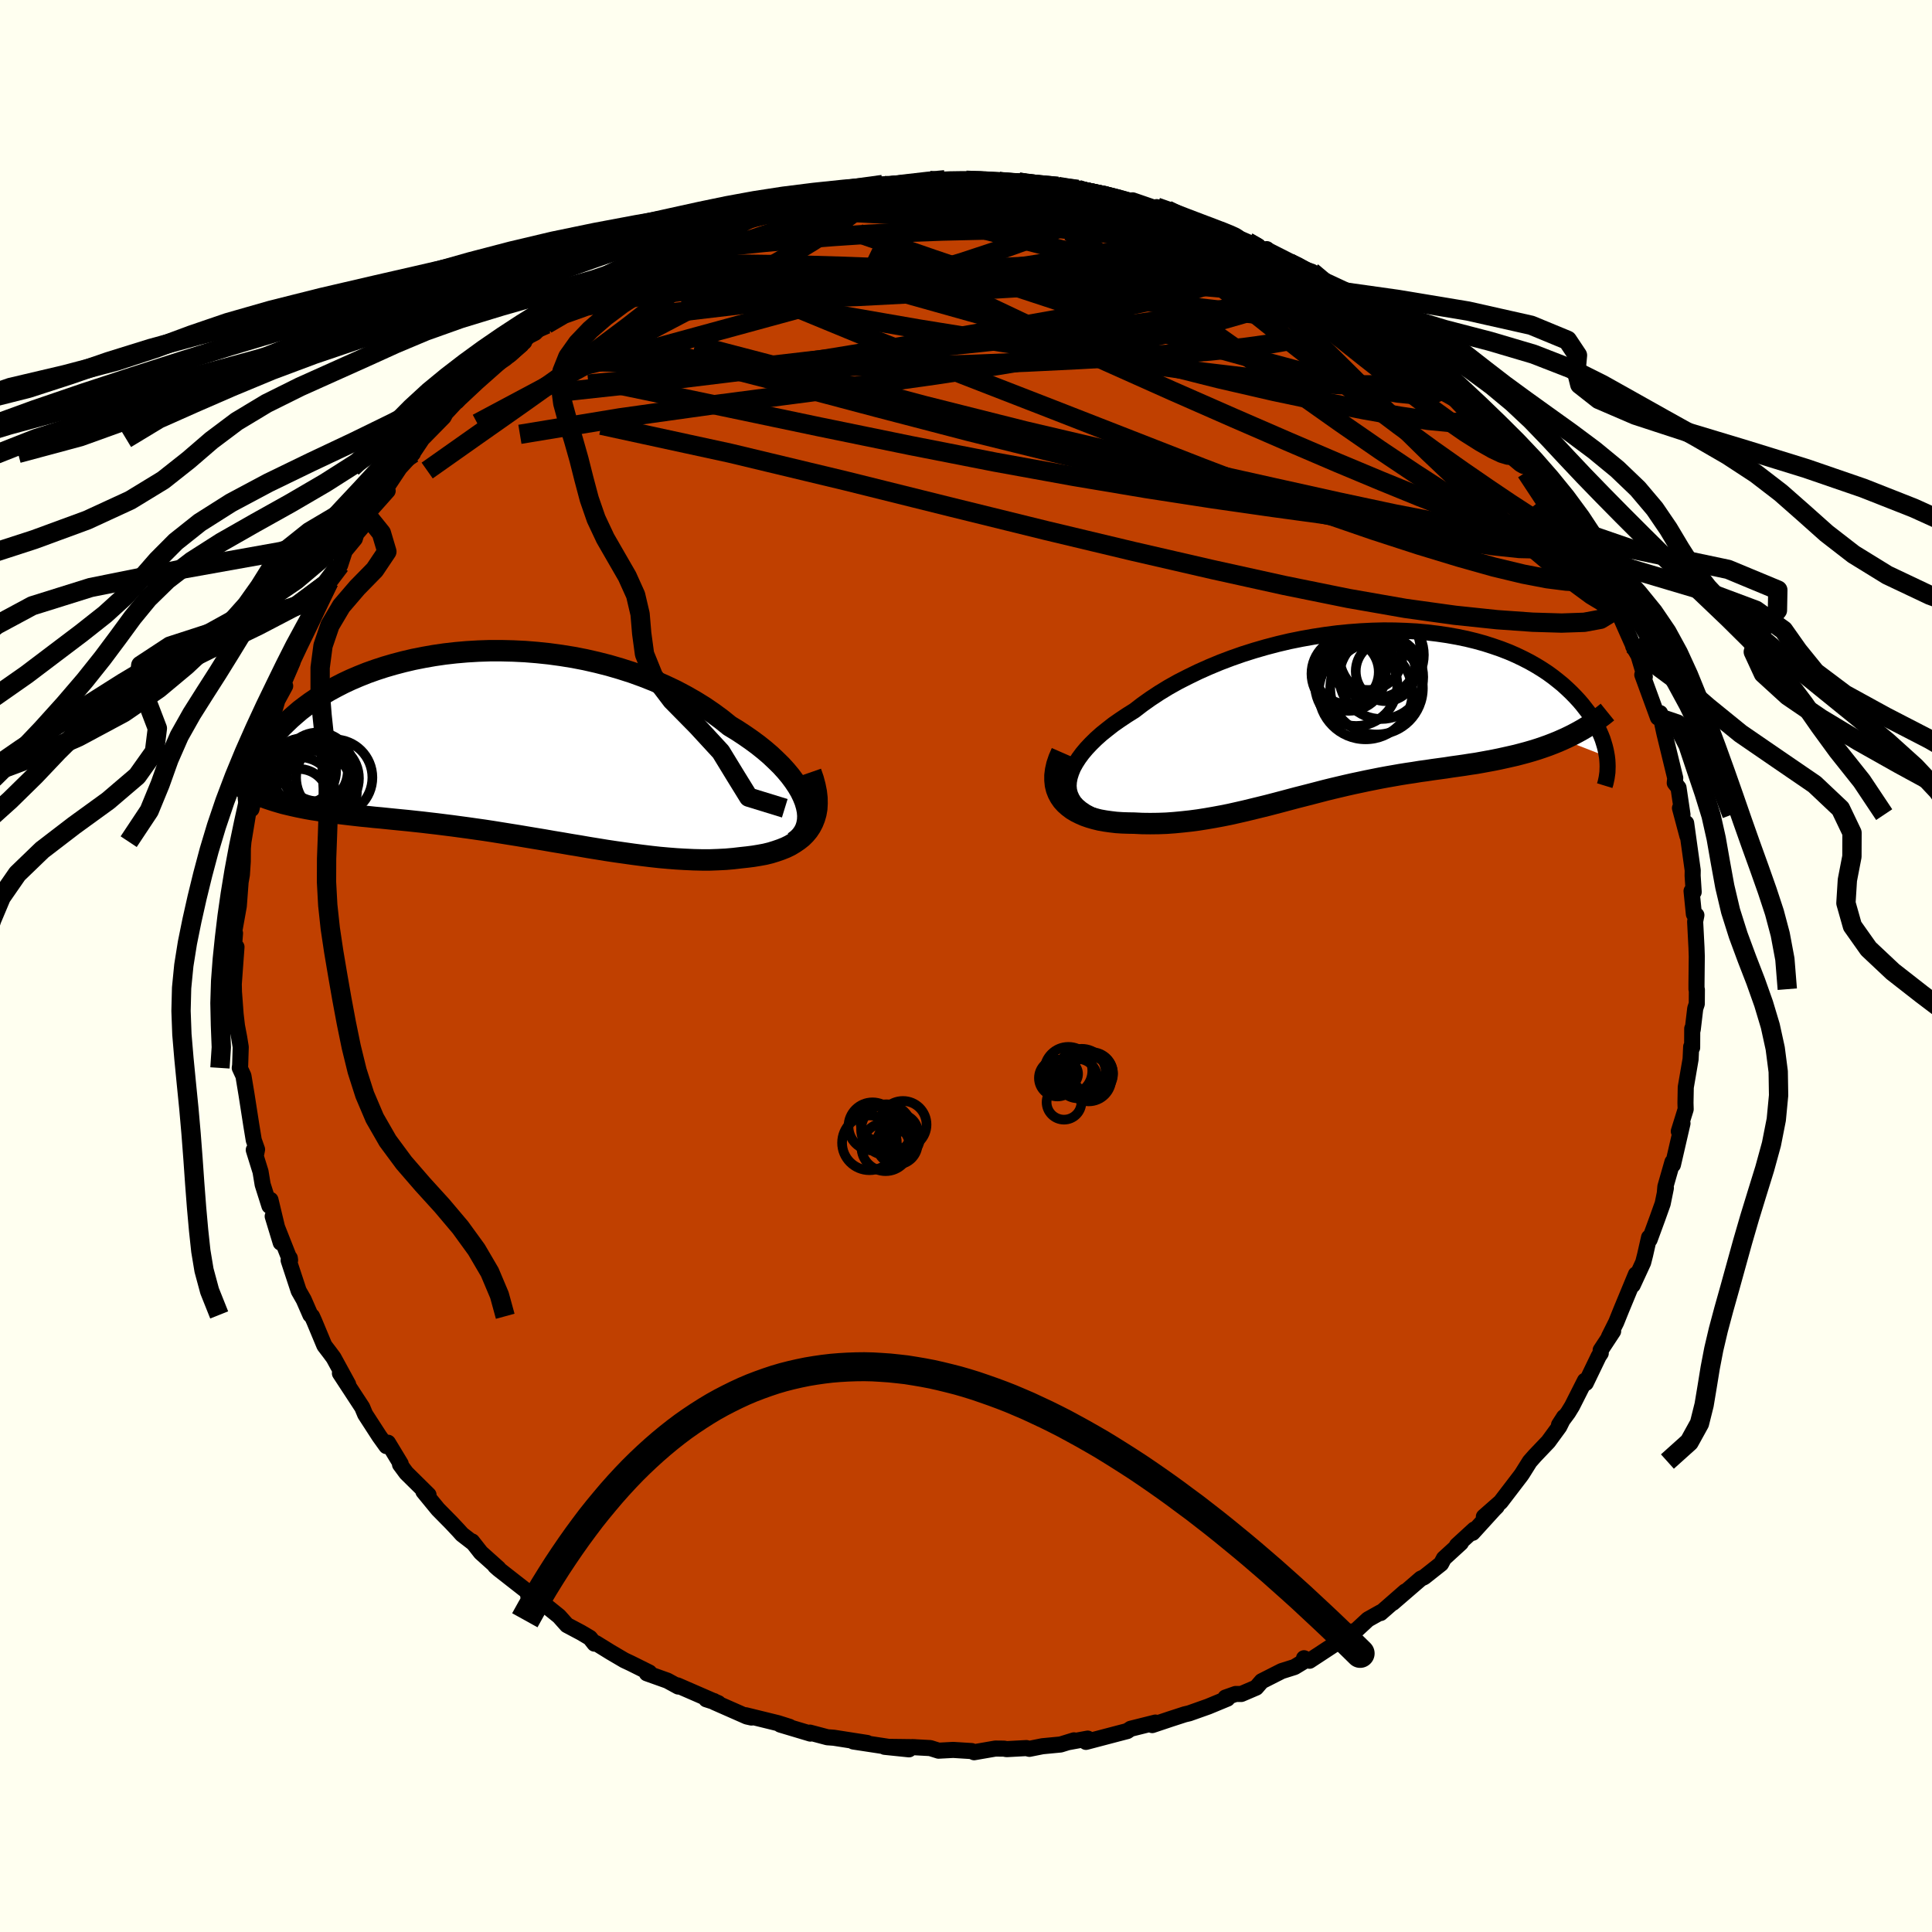<svg viewBox="-100 -100 200 200" xmlns="http://www.w3.org/2000/svg" width="500" height="500" id="face-svg">
    <defs>
      <clipPath id="leftEyeClipPath">
        <polyline points="32.49,5.87 32.28,5.35 32.03,4.83 31.72,4.3 31.36,3.76 30.96,3.22 30.51,2.68 30.02,2.14 29.48,1.61 28.91,1.07 28.29,0.54 27.64,0.02 26.95,-0.49 26.23,-0.99 25.47,-1.49 24.68,-1.97 23.86,-2.63 22.98,-3.28 22.06,-3.91 21.09,-4.51 20.09,-5.08 19.05,-5.63 17.97,-6.14 16.86,-6.63 15.72,-7.08 14.56,-7.5 13.37,-7.88 12.17,-8.23 10.95,-8.54 9.72,-8.82 8.48,-9.06 7.24,-9.26 5.99,-9.43 4.75,-9.56 3.51,-9.66 2.28,-9.72 1.06,-9.75 -0.15,-9.75 -1.34,-9.71 -2.52,-9.64 -3.67,-9.54 -4.81,-9.41 -5.91,-9.25 -6.99,-9.06 -8.05,-8.85 -9.07,-8.61 -10.06,-8.35 -11.02,-8.07 -11.94,-7.77 -12.84,-7.45 -13.69,-7.11 -14.51,-6.76 -15.3,-6.39 -16.04,-6.01 -16.76,-5.62 -17.43,-5.22 -18.07,-4.81 -18.68,-4.4 -19.25,-3.98 -19.79,-3.57 -20.29,-3.14 -20.77,-2.72 -21.21,-2.3 -21.63,-1.89 -22.02,-1.48 -22.39,-1.07 -22.73,-0.67 -23.04,-0.27 -23.33,0.13 -23.6,0.52 -23.84,0.91 -24.06,1.29 -24.26,1.67 -24.43,2.04 -24.59,2.4 -24.72,2.76 -24.83,3.1 -24.93,3.44 -25.01,3.77 -25.07,4.1 -22.38,5.81 -21.94,5.94 -21.49,6.07 -21.03,6.18 -20.56,6.29 -20.07,6.4 -19.58,6.5 -19.07,6.6 -18.56,6.69 -18.03,6.77 -17.49,6.86 -16.94,6.94 -16.38,7.01 -15.81,7.09 -15.22,7.16 -14.63,7.23 -14.02,7.3 -13.39,7.37 -12.75,7.43 -12.1,7.5 -11.43,7.56 -10.75,7.63 -10.06,7.7 -9.35,7.77 -8.63,7.84 -7.89,7.92 -7.14,8 -6.38,8.09 -5.6,8.18 -4.81,8.28 -4.01,8.38 -3.2,8.49 -2.38,8.6 -1.54,8.72 -0.69,8.84 0.16,8.97 1.03,9.11 1.9,9.25 2.78,9.39 3.67,9.54 4.57,9.69 5.48,9.84 6.39,10 7.3,10.15 8.22,10.31 9.14,10.46 10.06,10.62 10.99,10.77 11.91,10.92 12.84,11.06 13.76,11.19 14.68,11.32 15.6,11.44 16.51,11.55 17.41,11.65 18.31,11.73 19.2,11.8 20.08,11.85 20.95,11.89 21.81,11.91 22.65,11.91 23.47,11.88 24.28,11.84 25.08,11.77 25.85,11.68 26.5,11.61 27.13,11.53 27.74,11.43 28.34,11.32 28.91,11.18 29.46,11.01 29.98,10.83 30.48,10.63 30.95,10.4 31.38,10.14 31.79,9.86 32.17,9.56 32.51,9.22 32.81,8.86 33.07,8.47" />
      </clipPath>
      <clipPath id="rightEyeClipPath">
        <polyline points="-30.72,7.35 -30.63,6.88 -30.48,6.41 -30.28,5.92 -30.01,5.43 -29.69,4.93 -29.32,4.43 -28.9,3.93 -28.43,3.43 -27.91,2.92 -27.35,2.42 -26.74,1.93 -26.1,1.43 -25.41,0.95 -24.69,0.47 -23.94,0 -23.12,-0.63 -22.26,-1.24 -21.35,-1.84 -20.4,-2.42 -19.4,-2.98 -18.36,-3.51 -17.29,-4.03 -16.19,-4.52 -15.06,-4.99 -13.9,-5.43 -12.73,-5.84 -11.53,-6.22 -10.32,-6.57 -9.1,-6.89 -7.87,-7.18 -6.63,-7.43 -5.4,-7.65 -4.16,-7.84 -2.93,-8 -1.71,-8.12 -0.51,-8.21 0.69,-8.27 1.87,-8.3 3.03,-8.29 4.17,-8.25 5.28,-8.19 6.37,-8.09 7.44,-7.96 8.47,-7.81 9.48,-7.63 10.45,-7.43 11.39,-7.2 12.29,-6.95 13.16,-6.67 14,-6.38 14.8,-6.07 15.56,-5.74 16.29,-5.39 16.99,-5.03 17.64,-4.66 18.26,-4.28 18.85,-3.89 19.4,-3.49 19.92,-3.08 20.41,-2.68 20.87,-2.26 21.3,-1.85 21.7,-1.44 22.08,-1.03 22.43,-0.62 22.75,-0.21 23.06,0.19 23.33,0.6 23.59,1 23.82,1.4 24.03,1.8 24.21,2.19 24.38,2.58 24.53,2.96 24.65,3.34 24.76,3.71 24.85,4.07 24.92,4.42 24.98,4.77 20.42,2.99 19.92,3.21 19.4,3.42 18.88,3.62 18.34,3.81 17.81,3.99 17.26,4.16 16.71,4.32 16.15,4.47 15.58,4.62 15.01,4.75 14.43,4.88 13.84,5.01 13.25,5.13 12.66,5.24 12.06,5.35 11.45,5.46 10.83,5.55 10.2,5.65 9.57,5.74 8.92,5.83 8.28,5.93 7.62,6.02 6.96,6.11 6.3,6.21 5.63,6.3 4.96,6.41 4.28,6.51 3.59,6.62 2.91,6.74 2.22,6.86 1.52,6.99 0.82,7.13 0.12,7.27 -0.58,7.42 -1.29,7.57 -2,7.73 -2.72,7.9 -3.44,8.07 -4.17,8.25 -4.9,8.44 -5.63,8.63 -6.37,8.82 -7.12,9.01 -7.87,9.21 -8.62,9.41 -9.38,9.61 -10.15,9.81 -10.92,10 -11.7,10.19 -12.48,10.38 -13.27,10.56 -14.07,10.74 -14.87,10.9 -15.68,11.05 -16.49,11.19 -17.31,11.32 -18.14,11.43 -18.97,11.52 -19.8,11.6 -20.63,11.66 -21.46,11.69 -22.3,11.7 -23.13,11.69 -23.96,11.65 -24.59,11.64 -25.2,11.62 -25.81,11.58 -26.4,11.51 -26.97,11.43 -27.53,11.33 -28.06,11.2 -28.58,11.05 -29.07,10.88 -29.53,10.68 -29.97,10.46 -30.37,10.22 -30.74,9.94 -31.08,9.64 -31.38,9.31" />
      </clipPath>
      <filter id="fuzzy">
        <feTurbulence id="turbulence" baseFrequency="0.05" numOctaves="3" type="noise" result="noise" />
        <feDisplacementMap in="SourceGraphic" in2="noise" scale="2" />
      </filter>
      <linearGradient id="rainbowGradient" x1="0%" y1="0%" x2="100%" y2="0%">
        <stop offset="0%" style="stop-color: [object Object]; stop-opacity: 1" />
        <stop offset="48%" style="stop-color: [object Object]; stop-opacity: 1" />
        <stop offset="100%" style="stop-color: [object Object]; stop-opacity: 1" />
      </linearGradient>
    </defs>
    <rect x="-100" y="-100" width="100%" height="100%" fill="rgb(255, 255, 240)" />
    <polyline id="faceContour" points="75.62,1.86 75.62,2.4 75.66,2.45 75.65,3.92 75.49,4.4 75.23,6.59 75.18,6.48 75.17,8.45 75.07,8.36 75.01,9.64 74.51,12.55 74.48,14.17 74.5,14.83 73.79,17.11 74.17,16.29 73.18,20.58 73.13,20.29 72.4,22.84 72.35,23.39 72.45,22.98 72.12,24.6 71.57,26.14 70.77,28.32 70.71,28.1 70.3,29.91 70.1,30.69 69.02,33.03 69.35,31.92 67.83,35.59 67.31,36.88 66.56,38.38 66.99,37.81 65.7,39.77 65.71,40.08 65.5,40.39 64.16,43.17 64.07,42.93 62.74,45.56 62.33,46.23 61.39,47.5 61.91,46.69 61.42,47.68 60.28,49.24 58.88,50.71 58.36,51.3 57.57,52.56 57.43,52.76 55.35,55.48 53.61,57.01 54.94,55.96 54.66,56.24 52.44,58.68 52.62,58.33 50.82,59.98 51.23,59.72 49.47,61.33 49.18,61.88 47.42,63.27 47.09,63.42 44.18,65.93 45.47,64.75 42.92,66.98 42.93,66.9 41.61,67.64 40.27,68.88 39.7,68.91 39.1,69.44 38.15,70.22 35.56,71.92 34.99,71.66 35,71.97 34.01,72.57 32.68,72.99 30.61,74.04 30.04,74.7 28.5,75.36 27.91,75.36 26.86,75.73 27.06,75.84 25.08,76.66 23.11,77.36 22.64,77.47 21.13,77.96 19.28,78.58 19.61,78.32 17.05,78.96 16.69,79.2 15.73,79.45 12.42,80.32 12.6,79.98 10.59,80.35 11.18,80.16 9.79,80.59 7.91,80.77 6.56,81.04 6.25,80.96 4.2,81.07 3.94,81.02 3.04,81.01 0.84,81.39 0.59,81.27 -1.33,81.15 -2.84,81.23 -3.7,80.96 -5.56,80.86 -5.27,80.87 -8.42,80.83 -5.9,81.09 -7.58,80.9 -11.66,80.28 -10.23,80.43 -13.68,79.89 -14.35,79.84 -16.16,79.36 -16.11,79.46 -19.22,78.53 -18.27,78.76 -19.47,78.38 -22.81,77.56 -22.2,77.8 -22.69,77.69 -26.05,76.21 -26.1,76.09 -26.89,75.91 -25.64,76.31 -29.87,74.47 -29.79,74.59 -30.91,73.98 -33.04,73.22 -32.78,73.14 -34.71,72.18 -35.37,71.87 -36.8,71.03 -38.32,70.09 -38.46,70.15 -38.93,69.55 -39.86,69 -41.31,68.23 -42.13,67.31 -44.04,65.77 -43.95,66.12 -45.32,65.18 -45.08,65.02 -48.38,62.44 -48.74,62.12 -48.4,62.36 -50.22,60.73 -51.13,59.57 -51.03,59.72 -52.17,58.84 -52.52,58.45 -53.28,57.64 -54.66,56.24 -56.17,54.4 -55.64,54.75 -57.94,52.48 -58.59,51.6 -58.52,51.53 -59.84,49.35 -60,49.7 -60.73,48.68 -62.2,46.41 -62.48,45.74 -62.5,45.69 -64.81,42.16 -63.96,43.31 -65.47,40.55 -65.87,40.01 -66.42,39.29 -67.47,36.77 -67.7,36.26 -67.87,36.12 -68.56,34.54 -69.08,33.63 -70.12,30.47 -70,30.24 -69.97,30.46 -70.24,29.78 -71.77,25.91 -70.94,28.64 -72,24.21 -72.11,24.83 -72.81,22.62 -73.03,21.29 -73.73,19.04 -73.48,19.45 -73.39,18.99 -73.73,18.03 -73.98,16.51 -74.48,13.3 -74.8,11.37 -75.18,10.55 -75.14,10.29 -75.08,8.39 -75.24,7.4 -75.47,6.19 -75.61,4.99 -75.77,2.83 -75.77,3.19 -75.8,1.87 -75.52,-1.97 -75.78,-1.86 -75.74,-2.52 -75.67,-3.39 -75.75,-3.59 -75.28,-6.21 -75.1,-8.61 -75.33,-7.36 -74.96,-9.45 -74.87,-10.81 -74.86,-12.19 -74.8,-12.87 -74.23,-16.33 -73.92,-16.44 -73.97,-16.24 -73.42,-19.92 -73.08,-20.4 -73.08,-20.25 -72.82,-21.69 -71.87,-25.41 -72.21,-24.33 -71.29,-27.5 -70.48,-28.99 -71.17,-28.07 -69.73,-31.42 -70.03,-31.06 -69,-34.06 -69.04,-33.42 -68.51,-34.23 -68.42,-34.32 -67.29,-37.2 -67.29,-37.07 -66.25,-39.55 -65.95,-39.78 -65.85,-40.22 -64.79,-41.5 -64.31,-42.97 -63.27,-44.23 -63.11,-44.75 -61.99,-46.06 -62.06,-46.73 -59.87,-49.19 -60.19,-49.22 -59.2,-50.71 -58.62,-51.58 -57.26,-53.06 -57.44,-52.86 -56.29,-54.58 -54.08,-56.83 -53.86,-57.24 -52.72,-58.47 -52.71,-58.43 -50.85,-60.34 -52.31,-58.83 -50.59,-60.44 -47.89,-62.83 -47.19,-63.28 -45.73,-64.61 -46.02,-64.54 -45.25,-65.22 -44.61,-65.55 -43.64,-66.53 -43.43,-66.43 -41.79,-67.64 -40.7,-68.54 -38.54,-70.04 -39.87,-69.03 -39.13,-69.67 -36.51,-71.29 -33.91,-72.68 -34.84,-72.29 -33.35,-72.95 -31.42,-73.9 -31.97,-73.97 -29.34,-75.02 -30.86,-74.25 -26.74,-76.11 -27.02,-75.85 -24.53,-76.84 -22.98,-77.3 -23.27,-77.41 -21.9,-77.83 -22.1,-77.75 -20.69,-78.17 -19.31,-78.82 -18.43,-78.86 -16.19,-79.35 -14.97,-79.48 -15.26,-79.64 -13.64,-80.13 -13.22,-80.18 -8.62,-80.9 -9.28,-80.7 -8.61,-80.6 -6.88,-80.83 -5.86,-80.88 -6.43,-80.85 -3.8,-81.32 -2.81,-81.11 -2.18,-81.39 0.01,-81.34 2.01,-81.42 2.43,-81.14 3.32,-81.25 2.94,-81.26 6.08,-81.16 5.45,-81.15 8.62,-80.65 9.5,-80.7 11.57,-80.4 12.26,-80.17 13.58,-79.85 14.37,-79.92 15.94,-79.31 18.23,-78.7 17.39,-79 17.25,-79.26 21.2,-77.9 19.74,-78.56 20.82,-78.27 22.87,-77.3 25.03,-76.62 26.71,-75.87 26.47,-76.18 27.75,-75.56 29.15,-74.95 30.98,-74 31.13,-74.21 30.97,-74.05 33.45,-72.8 34.11,-72.45 35.8,-71.87 36.59,-71.03 38.63,-69.86 38.74,-69.78 39.34,-69.13 41.29,-68.06 40.69,-68.37 42.78,-67.15 44.08,-65.93 44.86,-65.26 45.9,-64.69 45.58,-64.94 47.94,-63.01 47.22,-63.44 50.39,-60.59 49.19,-61.78 51.32,-59.62 50.9,-60.31 51.49,-59.63 53.19,-58.08 54.52,-56.24 55.74,-55.23 54.98,-55.55 57.27,-53.03 57.39,-52.68 57.76,-52.54 58.41,-51.34 58.87,-50.79 60.98,-48.05 61.16,-48.08 61.5,-46.73 63.07,-45.16 63.32,-44.24 63.96,-43.11 65.24,-40.87 64.87,-41.54 66.37,-39.19 67.15,-37.86 66.21,-39.55 67.75,-36.5 67.78,-36.08 68.35,-34.79 69.05,-33.22 69.07,-33.09 69.62,-32.13 70.27,-29.94 70.01,-30.15 71.63,-25.72 71.84,-26.1 71.85,-26.18 72.24,-24.34 72.31,-24.03 73.42,-19.46 73.37,-18.95 73.76,-18.45 74.17,-15.67 74.03,-16.43 73.91,-16.35 74.68,-13.46 74.55,-14.79 75.23,-9.9 75.22,-9.35 75.33,-7.66 75.11,-7.76 75.35,-5.37 75.61,-5.26 75.48,-4.61 75.62,-1.89 75.65,-0.99 75.62,1.86 75.62,2.4" fill="rgb(192, 64, 0)" stroke="black" stroke-width="1.667" stroke-linejoin="round" filter="url(#fuzzy)" />
    <g transform="translate(41.37 -26.44)">
      <polyline id="rightCountour" points="-30.72,7.35 -30.63,6.88 -30.48,6.41 -30.28,5.92 -30.01,5.43 -29.69,4.93 -29.32,4.43 -28.9,3.93 -28.43,3.43 -27.91,2.92 -27.35,2.42 -26.74,1.93 -26.1,1.43 -25.41,0.95 -24.69,0.47 -23.94,0 -23.12,-0.63 -22.26,-1.24 -21.35,-1.84 -20.4,-2.42 -19.4,-2.98 -18.36,-3.51 -17.29,-4.03 -16.19,-4.52 -15.06,-4.99 -13.9,-5.43 -12.73,-5.84 -11.53,-6.22 -10.32,-6.57 -9.1,-6.89 -7.87,-7.18 -6.63,-7.43 -5.4,-7.65 -4.16,-7.84 -2.93,-8 -1.71,-8.12 -0.51,-8.21 0.69,-8.27 1.87,-8.3 3.03,-8.29 4.17,-8.25 5.28,-8.19 6.37,-8.09 7.44,-7.96 8.47,-7.81 9.48,-7.63 10.45,-7.43 11.39,-7.2 12.29,-6.95 13.16,-6.67 14,-6.38 14.8,-6.07 15.56,-5.74 16.29,-5.39 16.99,-5.03 17.64,-4.66 18.26,-4.28 18.85,-3.89 19.4,-3.49 19.92,-3.08 20.41,-2.68 20.87,-2.26 21.3,-1.85 21.7,-1.44 22.08,-1.03 22.43,-0.62 22.75,-0.21 23.06,0.19 23.33,0.6 23.59,1 23.82,1.4 24.03,1.8 24.21,2.19 24.38,2.58 24.53,2.96 24.65,3.34 24.76,3.71 24.85,4.07 24.92,4.42 24.98,4.77 20.42,2.99 19.92,3.21 19.4,3.42 18.88,3.62 18.34,3.81 17.81,3.99 17.26,4.16 16.71,4.32 16.15,4.47 15.58,4.62 15.01,4.75 14.43,4.88 13.84,5.01 13.25,5.13 12.66,5.24 12.06,5.35 11.45,5.46 10.83,5.55 10.2,5.65 9.57,5.74 8.92,5.83 8.28,5.93 7.62,6.02 6.96,6.11 6.3,6.21 5.63,6.3 4.96,6.41 4.28,6.51 3.59,6.62 2.91,6.74 2.22,6.86 1.52,6.99 0.82,7.13 0.12,7.27 -0.58,7.42 -1.29,7.57 -2,7.73 -2.72,7.9 -3.44,8.07 -4.17,8.25 -4.9,8.44 -5.63,8.63 -6.37,8.82 -7.12,9.01 -7.87,9.21 -8.62,9.41 -9.38,9.61 -10.15,9.81 -10.92,10 -11.7,10.19 -12.48,10.38 -13.27,10.56 -14.07,10.74 -14.87,10.9 -15.68,11.05 -16.49,11.19 -17.31,11.32 -18.14,11.43 -18.97,11.52 -19.8,11.6 -20.63,11.66 -21.46,11.69 -22.3,11.7 -23.13,11.69 -23.96,11.65 -24.59,11.64 -25.2,11.62 -25.81,11.58 -26.4,11.51 -26.97,11.43 -27.53,11.33 -28.06,11.2 -28.58,11.05 -29.07,10.88 -29.53,10.68 -29.97,10.46 -30.37,10.22 -30.74,9.94 -31.08,9.64 -31.38,9.31" fill="white" stroke="white" stroke-width="0" stroke-linejoin="round" filter="url(#fuzzy)" />
    </g>
    <g transform="translate(-49.15 -22.89)">
      <polyline id="leftCountour" points="32.49,5.87 32.28,5.35 32.03,4.83 31.72,4.3 31.36,3.76 30.96,3.22 30.51,2.68 30.02,2.14 29.48,1.61 28.91,1.07 28.29,0.54 27.64,0.02 26.95,-0.49 26.23,-0.99 25.47,-1.49 24.68,-1.97 23.86,-2.63 22.98,-3.28 22.06,-3.91 21.09,-4.51 20.09,-5.08 19.05,-5.63 17.97,-6.14 16.86,-6.63 15.72,-7.08 14.56,-7.5 13.37,-7.88 12.17,-8.23 10.95,-8.54 9.72,-8.82 8.48,-9.06 7.24,-9.26 5.99,-9.43 4.75,-9.56 3.51,-9.66 2.28,-9.72 1.06,-9.75 -0.15,-9.75 -1.34,-9.71 -2.52,-9.64 -3.67,-9.54 -4.81,-9.41 -5.91,-9.25 -6.99,-9.06 -8.05,-8.85 -9.07,-8.61 -10.06,-8.35 -11.02,-8.07 -11.94,-7.77 -12.84,-7.45 -13.69,-7.11 -14.51,-6.76 -15.3,-6.39 -16.04,-6.01 -16.76,-5.62 -17.43,-5.22 -18.07,-4.81 -18.68,-4.4 -19.25,-3.98 -19.79,-3.57 -20.29,-3.14 -20.77,-2.72 -21.21,-2.3 -21.63,-1.89 -22.02,-1.48 -22.39,-1.07 -22.73,-0.67 -23.04,-0.27 -23.33,0.13 -23.6,0.52 -23.84,0.91 -24.06,1.29 -24.26,1.67 -24.43,2.04 -24.59,2.4 -24.72,2.76 -24.83,3.1 -24.93,3.44 -25.01,3.77 -25.07,4.1 -22.38,5.81 -21.94,5.94 -21.49,6.07 -21.03,6.18 -20.56,6.29 -20.07,6.4 -19.58,6.5 -19.07,6.6 -18.56,6.69 -18.03,6.77 -17.49,6.86 -16.94,6.94 -16.38,7.01 -15.81,7.09 -15.22,7.16 -14.63,7.23 -14.02,7.3 -13.39,7.37 -12.75,7.43 -12.1,7.5 -11.43,7.56 -10.75,7.63 -10.06,7.7 -9.35,7.77 -8.63,7.84 -7.89,7.92 -7.14,8 -6.38,8.09 -5.6,8.18 -4.81,8.28 -4.01,8.38 -3.2,8.49 -2.38,8.6 -1.54,8.72 -0.69,8.84 0.16,8.97 1.03,9.11 1.9,9.25 2.78,9.39 3.67,9.54 4.57,9.69 5.48,9.84 6.39,10 7.3,10.15 8.22,10.31 9.14,10.46 10.06,10.62 10.99,10.77 11.91,10.92 12.84,11.06 13.76,11.19 14.68,11.32 15.6,11.44 16.51,11.55 17.41,11.65 18.31,11.73 19.2,11.8 20.08,11.85 20.95,11.89 21.81,11.91 22.65,11.91 23.47,11.88 24.28,11.84 25.08,11.77 25.85,11.68 26.5,11.61 27.13,11.53 27.74,11.43 28.34,11.32 28.91,11.18 29.46,11.01 29.98,10.83 30.48,10.63 30.95,10.4 31.38,10.14 31.79,9.86 32.17,9.56 32.51,9.22 32.81,8.86 33.07,8.47" fill="white" stroke="white" stroke-width="0" stroke-linejoin="round" filter="url(#fuzzy)" />
    </g>
    <g transform="translate(41.37 -26.44)">
      <polyline id="rightUpper" points="-27.81,11.03 -28.44,10.78 -28.99,10.49 -29.46,10.17 -29.86,9.83 -30.18,9.47 -30.42,9.08 -30.6,8.67 -30.71,8.25 -30.75,7.8 -30.72,7.35 -30.63,6.88 -30.48,6.41 -30.28,5.92 -30.01,5.43 -29.69,4.93 -29.32,4.43 -28.9,3.93 -28.43,3.43 -27.91,2.92 -27.35,2.42 -26.74,1.93 -26.1,1.43 -25.41,0.95 -24.69,0.47 -23.94,0 -23.12,-0.63 -22.26,-1.24 -21.35,-1.84 -20.4,-2.42 -19.4,-2.98 -18.36,-3.51 -17.29,-4.03 -16.19,-4.52 -15.06,-4.99 -13.9,-5.43 -12.73,-5.84 -11.53,-6.22 -10.32,-6.57 -9.1,-6.89 -7.87,-7.18 -6.63,-7.43 -5.4,-7.65 -4.16,-7.84 -2.93,-8 -1.71,-8.12 -0.51,-8.21 0.69,-8.27 1.87,-8.3 3.03,-8.29 4.17,-8.25 5.28,-8.19 6.37,-8.09 7.44,-7.96 8.47,-7.81 9.48,-7.63 10.45,-7.43 11.39,-7.2 12.29,-6.95 13.16,-6.67 14,-6.38 14.8,-6.07 15.56,-5.74 16.29,-5.39 16.99,-5.03 17.64,-4.66 18.26,-4.28 18.85,-3.89 19.4,-3.49 19.92,-3.08 20.41,-2.68 20.87,-2.26 21.3,-1.85 21.7,-1.44 22.08,-1.03 22.43,-0.62 22.75,-0.21 23.06,0.19 23.33,0.6 23.59,1 23.82,1.4 24.03,1.8 24.21,2.19 24.38,2.58 24.53,2.96 24.65,3.34 24.76,3.71 24.85,4.07 24.92,4.42 24.98,4.77 25.02,5.11 25.04,5.44 25.05,5.77 25.04,6.08 25.03,6.38 24.99,6.68 24.95,6.96 24.89,7.24 24.83,7.51 24.75,7.77" fill="none" stroke="black" stroke-width="1.667" stroke-linejoin="round" filter="url(#fuzzy)" />
      <polyline id="rightLower" points="-31.47,4.32 -31.75,4.96 -31.96,5.58 -32.09,6.16 -32.16,6.7 -32.16,7.21 -32.11,7.7 -32,8.15 -31.84,8.56 -31.63,8.95 -31.38,9.31 -31.08,9.64 -30.74,9.94 -30.37,10.22 -29.97,10.46 -29.53,10.68 -29.07,10.88 -28.58,11.05 -28.06,11.2 -27.53,11.33 -26.97,11.43 -26.4,11.51 -25.81,11.58 -25.2,11.62 -24.59,11.64 -23.96,11.65 -23.13,11.69 -22.3,11.7 -21.46,11.69 -20.63,11.66 -19.8,11.6 -18.97,11.52 -18.14,11.43 -17.31,11.32 -16.49,11.19 -15.68,11.05 -14.87,10.9 -14.07,10.74 -13.27,10.56 -12.48,10.38 -11.7,10.19 -10.92,10 -10.15,9.81 -9.38,9.61 -8.62,9.41 -7.87,9.21 -7.12,9.01 -6.37,8.82 -5.63,8.63 -4.9,8.44 -4.17,8.25 -3.44,8.07 -2.72,7.9 -2,7.73 -1.29,7.57 -0.58,7.42 0.12,7.27 0.82,7.13 1.52,6.99 2.22,6.86 2.91,6.74 3.59,6.62 4.28,6.51 4.96,6.41 5.63,6.3 6.3,6.21 6.96,6.11 7.62,6.02 8.28,5.93 8.92,5.83 9.57,5.74 10.2,5.65 10.83,5.55 11.45,5.46 12.06,5.35 12.66,5.24 13.25,5.13 13.84,5.01 14.43,4.88 15.01,4.75 15.58,4.62 16.15,4.47 16.71,4.32 17.26,4.16 17.81,3.99 18.34,3.81 18.88,3.62 19.4,3.42 19.92,3.21 20.42,2.99 20.92,2.76 21.41,2.52 21.9,2.26 22.37,2 22.84,1.72 23.29,1.43 23.74,1.13 24.18,0.81 24.61,0.49 25.03,0.15" fill="none" stroke="black" stroke-width="2.222" stroke-linejoin="round" filter="url(#fuzzy)" />
      <circle r="4.262" cx="-0.98" cy="-2.67" stroke="black" fill="none" stroke-width="1.0" filter="url(#fuzzy)" clip-path="url(#rightEyeClipPath)" /><circle r="4.382" cx="1.645" cy="-5.77" stroke="black" fill="none" stroke-width="1.0" filter="url(#fuzzy)" clip-path="url(#rightEyeClipPath)" /><circle r="4.346" cx="1.615" cy="-3.475" stroke="black" fill="none" stroke-width="1.0" filter="url(#fuzzy)" clip-path="url(#rightEyeClipPath)" /><circle r="4.848" cx="-0.005" cy="-1.875" stroke="black" fill="none" stroke-width="1.0" filter="url(#fuzzy)" clip-path="url(#rightEyeClipPath)" /><circle r="3.846" cx="-1.76" cy="-3.82" stroke="black" fill="none" stroke-width="1.0" filter="url(#fuzzy)" clip-path="url(#rightEyeClipPath)" /><circle r="4.942" cx="0.745" cy="-6.185" stroke="black" fill="none" stroke-width="1.0" filter="url(#fuzzy)" clip-path="url(#rightEyeClipPath)" /><circle r="3.562" cx="0.25" cy="-5.695" stroke="black" fill="none" stroke-width="1.0" filter="url(#fuzzy)" clip-path="url(#rightEyeClipPath)" /><circle r="3.316" cx="-1.955" cy="-4" stroke="black" fill="none" stroke-width="1.0" filter="url(#fuzzy)" clip-path="url(#rightEyeClipPath)" /><circle r="4.794" cx="1.13" cy="-2.32" stroke="black" fill="none" stroke-width="1.0" filter="url(#fuzzy)" clip-path="url(#rightEyeClipPath)" /><circle r="3.098" cx="2.075" cy="-4.075" stroke="black" fill="none" stroke-width="1.0" filter="url(#fuzzy)" clip-path="url(#rightEyeClipPath)" />
      </g>
    <g transform="translate(-49.15 -22.89)">
      <polyline id="leftUpper" points="31.38,10.05 31.77,9.75 32.09,9.42 32.35,9.05 32.55,8.66 32.68,8.25 32.76,7.81 32.78,7.35 32.74,6.87 32.64,6.38 32.49,5.87 32.28,5.35 32.03,4.83 31.72,4.3 31.36,3.76 30.96,3.22 30.51,2.68 30.02,2.14 29.48,1.61 28.91,1.07 28.29,0.54 27.64,0.02 26.95,-0.49 26.23,-0.99 25.47,-1.49 24.68,-1.97 23.86,-2.63 22.98,-3.28 22.06,-3.91 21.09,-4.51 20.09,-5.08 19.05,-5.63 17.97,-6.14 16.86,-6.63 15.72,-7.08 14.56,-7.5 13.37,-7.88 12.17,-8.23 10.95,-8.54 9.72,-8.82 8.48,-9.06 7.24,-9.26 5.99,-9.43 4.75,-9.56 3.51,-9.66 2.28,-9.72 1.06,-9.75 -0.15,-9.75 -1.34,-9.71 -2.52,-9.64 -3.67,-9.54 -4.81,-9.41 -5.91,-9.25 -6.99,-9.06 -8.05,-8.85 -9.07,-8.61 -10.06,-8.35 -11.02,-8.07 -11.94,-7.77 -12.84,-7.45 -13.69,-7.11 -14.51,-6.76 -15.3,-6.39 -16.04,-6.01 -16.76,-5.62 -17.43,-5.22 -18.07,-4.81 -18.68,-4.4 -19.25,-3.98 -19.79,-3.57 -20.29,-3.14 -20.77,-2.72 -21.21,-2.3 -21.63,-1.89 -22.02,-1.48 -22.39,-1.07 -22.73,-0.67 -23.04,-0.27 -23.33,0.13 -23.6,0.52 -23.84,0.91 -24.06,1.29 -24.26,1.67 -24.43,2.04 -24.59,2.4 -24.72,2.76 -24.83,3.1 -24.93,3.44 -25.01,3.77 -25.07,4.1 -25.11,4.41 -25.14,4.71 -25.15,5 -25.14,5.29 -25.13,5.56 -25.09,5.82 -25.05,6.08 -24.99,6.32 -24.92,6.55 -24.84,6.78" fill="none" stroke="black" stroke-width="2.222" stroke-linejoin="round" filter="url(#fuzzy)" />
      <polyline id="leftLower" points="33.09,2.83 33.34,3.55 33.52,4.23 33.65,4.88 33.72,5.49 33.73,6.07 33.7,6.61 33.61,7.12 33.47,7.6 33.29,8.05 33.07,8.47 32.81,8.86 32.51,9.22 32.17,9.56 31.79,9.86 31.38,10.14 30.95,10.4 30.48,10.63 29.98,10.83 29.46,11.01 28.91,11.18 28.34,11.32 27.74,11.43 27.13,11.53 26.5,11.61 25.85,11.68 25.08,11.77 24.28,11.84 23.47,11.88 22.65,11.91 21.81,11.91 20.95,11.89 20.08,11.85 19.2,11.8 18.31,11.73 17.41,11.65 16.51,11.55 15.6,11.44 14.68,11.32 13.76,11.19 12.84,11.06 11.91,10.92 10.99,10.77 10.06,10.62 9.14,10.46 8.22,10.31 7.3,10.15 6.39,10 5.48,9.84 4.57,9.69 3.67,9.54 2.78,9.39 1.9,9.25 1.03,9.11 0.16,8.97 -0.69,8.84 -1.54,8.72 -2.38,8.6 -3.2,8.49 -4.01,8.38 -4.81,8.28 -5.6,8.18 -6.38,8.09 -7.14,8 -7.89,7.92 -8.63,7.84 -9.35,7.77 -10.06,7.7 -10.75,7.63 -11.43,7.56 -12.1,7.5 -12.75,7.43 -13.39,7.37 -14.02,7.3 -14.63,7.23 -15.22,7.16 -15.81,7.09 -16.38,7.01 -16.94,6.94 -17.49,6.86 -18.03,6.77 -18.56,6.69 -19.07,6.6 -19.58,6.5 -20.07,6.4 -20.56,6.29 -21.03,6.18 -21.49,6.07 -21.94,5.94 -22.38,5.81 -22.81,5.67 -23.23,5.53 -23.63,5.38 -24.03,5.22 -24.42,5.05 -24.79,4.88 -25.16,4.7 -25.52,4.51 -25.86,4.31 -26.2,4.11" fill="none" stroke="black" stroke-width="2.222" stroke-linejoin="round" filter="url(#fuzzy)" />
      <circle r="3.408" cx="-19.466" cy="2.714" stroke="black" fill="none" stroke-width="1.0" filter="url(#fuzzy)" clip-path="url(#leftEyeClipPath)" /><circle r="3.95" cx="-16.251" cy="3.379" stroke="black" fill="none" stroke-width="1.0" filter="url(#fuzzy)" clip-path="url(#leftEyeClipPath)" /><circle r="3.092" cx="-19.936" cy="5.579" stroke="black" fill="none" stroke-width="1.0" filter="url(#fuzzy)" clip-path="url(#leftEyeClipPath)" /><circle r="3.562" cx="-17.941" cy="2.279" stroke="black" fill="none" stroke-width="1.0" filter="url(#fuzzy)" clip-path="url(#leftEyeClipPath)" /><circle r="3.9" cx="-18.291" cy="4.519" stroke="black" fill="none" stroke-width="1.0" filter="url(#fuzzy)" clip-path="url(#leftEyeClipPath)" /><circle r="3.69" cx="-19.876" cy="4.954" stroke="black" fill="none" stroke-width="1.0" filter="url(#fuzzy)" clip-path="url(#leftEyeClipPath)" /><circle r="4.156" cx="-18.856" cy="3.644" stroke="black" fill="none" stroke-width="1.0" filter="url(#fuzzy)" clip-path="url(#leftEyeClipPath)" /><circle r="3.748" cx="-17.441" cy="3.464" stroke="black" fill="none" stroke-width="1.0" filter="url(#fuzzy)" clip-path="url(#leftEyeClipPath)" /><circle r="3.4" cx="-18.246" cy="2.694" stroke="black" fill="none" stroke-width="1.0" filter="url(#fuzzy)" clip-path="url(#leftEyeClipPath)" /><circle r="4.848" cx="-18.746" cy="4.649" stroke="black" fill="none" stroke-width="1.0" filter="url(#fuzzy)" clip-path="url(#leftEyeClipPath)" />
    </g>
    <g id="hairs">
      <polyline points="20.82,-78.27 22.47,-77.45 23.35,-76.79 23.31,-76.25 22.45,-75.76 20.84,-75.23 18.5,-74.64 15.34,-73.99 11.29,-73.27 6.37,-72.49 0.59,-71.65 -6.08,-70.73 -13.77,-69.71 -22.65,-68.54 -32.71,-67.35" fill="none" stroke="url(#rainbowGradient)" stroke-width="2" stroke-linejoin="round" filter="url(#fuzzy)" /><polyline points="50.39,-60.59 50.12,-60.86 50.47,-60.53 50.91,-60.1 51.35,-59.6 51.73,-59.08 51.92,-58.67 51.83,-58.46 51.39,-58.52 50.59,-58.87 49.42,-59.53 47.89,-60.48 46,-61.71 43.73,-63.23 41.02,-65.08 37.81,-67.31 34.13,-69.94 29.99,-72.97" fill="none" stroke="url(#rainbowGradient)" stroke-width="2" stroke-linejoin="round" filter="url(#fuzzy)" /><polyline points="-8.62,-80.9 -8.6,-80.72 -7.64,-80.55 -6.2,-80.37 -4.47,-80.14 -2.49,-79.86 -0.26,-79.52 2.18,-79.1 4.79,-78.62 7.48,-78.08 10.19,-77.5 12.87,-76.88 15.52,-76.24 18.13,-75.58 20.72,-74.92 23.28,-74.27 25.77,-73.65 28.15,-73.06 30.37,-72.49 32.41,-71.96 34.24,-71.47 35.78,-71.09" fill="none" stroke="url(#rainbowGradient)" stroke-width="2" stroke-linejoin="round" filter="url(#fuzzy)" /><polyline points="5.45,-81.15 7.82,-80.82 9.52,-80.61 10.91,-80.4 12.13,-80.18 13.21,-79.97 14.16,-79.76 14.93,-79.57 15.49,-79.41 15.83,-79.29 15.97,-79.2 15.92,-79.13 15.71,-79.05 15.31,-78.98 14.7,-78.92 13.79,-78.88 12.5,-78.88 10.78,-78.95 8.61,-79.07 6.03,-79.25 3.08,-79.49 -0.24,-79.8 -4.03,-80.2" fill="none" stroke="url(#rainbowGradient)" stroke-width="2" stroke-linejoin="round" filter="url(#fuzzy)" /><polyline points="-36.51,-71.29 -34.62,-72.05 -32.66,-72.35 -29.99,-72.52 -26.62,-72.63 -22.63,-72.65 -18.06,-72.59 -12.92,-72.44 -7.25,-72.23 -1.12,-71.96 5.31,-71.61 11.93,-71.22 18.62,-70.78 25.43,-70.27 32.45,-69.64" fill="none" stroke="url(#rainbowGradient)" stroke-width="2" stroke-linejoin="round" filter="url(#fuzzy)" /><polyline points="2.43,-81.14 3.24,-81.14 4.52,-80.94 6.3,-80.56 8.44,-80.04 10.83,-79.41 13.35,-78.71 15.9,-77.95 18.44,-77.15 20.93,-76.32 23.34,-75.49 25.64,-74.69 27.78,-73.95 29.75,-73.26 31.56,-72.63 33.25,-72.04 34.78,-71.52 36.04,-71.11" fill="none" stroke="url(#rainbowGradient)" stroke-width="2" stroke-linejoin="round" filter="url(#fuzzy)" /><polyline points="-26.74,-76.11 -26.23,-76.2 -25.22,-76.53 -24.42,-76.79 -23.91,-76.91 -23.64,-76.89 -23.53,-76.76 -23.53,-76.51 -23.67,-76.13 -23.98,-75.61 -24.54,-74.93 -25.38,-74.08 -26.55,-73.02 -28.07,-71.72 -29.96,-70.16 -32.25,-68.32 -34.98,-66.19 -38.18,-63.79 -41.86,-61.12 -46.01,-58.17 -50.62,-54.93 -55.78,-51.29" fill="none" stroke="url(#rainbowGradient)" stroke-width="2" stroke-linejoin="round" filter="url(#fuzzy)" /><polyline points="3.32,-81.25 4.06,-81.09 5.83,-80.61 8.12,-79.85 10.78,-78.86 13.71,-77.67 16.81,-76.33 20.02,-74.85 23.31,-73.26 26.68,-71.58 30.11,-69.83 33.57,-68.01 37.02,-66.17 40.46,-64.33 43.87,-62.51 47.23,-60.75 50.4,-59.16" fill="none" stroke="url(#rainbowGradient)" stroke-width="2" stroke-linejoin="round" filter="url(#fuzzy)" /><polyline points="67.15,-37.86 66.82,-38.28 66.77,-37.86 66.5,-37.6 65.84,-37.75 64.76,-38.4 63.21,-39.54 61.21,-41.15 58.72,-43.25 55.71,-45.89 52.11,-49.17 47.86,-53.2 42.95,-58.03 37.3,-63.62 30.74,-70" fill="none" stroke="url(#rainbowGradient)" stroke-width="2" stroke-linejoin="round" filter="url(#fuzzy)" /><polyline points="38.74,-69.78 39.46,-69.12 39.99,-68.54 40.25,-67.97 40.23,-67.37 39.87,-66.78 39.11,-66.24 37.92,-65.76 36.29,-65.3 34.22,-64.86 31.71,-64.43 28.72,-64.02 25.25,-63.66 21.28,-63.35 16.8,-63.06 11.81,-62.78 6.31,-62.51 0.3,-62.27 -6.24,-62.11 -13.33,-62.07 -20.98,-62.16 -29.24,-62.34 -38.22,-62.55" fill="none" stroke="url(#rainbowGradient)" stroke-width="2" stroke-linejoin="round" filter="url(#fuzzy)" /><polyline points="35.8,-71.87 36.92,-70.93 38.26,-69.87 39.64,-68.71 41.12,-67.44 42.71,-66.06 44.42,-64.57 46.18,-63.01 47.95,-61.46 49.62,-59.97 51.15,-58.61 52.51,-57.4 53.7,-56.34 54.73,-55.42 55.65,-54.58 56.48,-53.79" fill="none" stroke="url(#rainbowGradient)" stroke-width="2" stroke-linejoin="round" filter="url(#fuzzy)" /><polyline points="63.07,-45.16 63.41,-44.21 63.79,-43.26 64.04,-42.5 64.09,-41.97 63.9,-41.69 63.43,-41.65 62.69,-41.82 61.68,-42.17 60.41,-42.71 58.87,-43.46 57.05,-44.44 54.92,-45.68 52.47,-47.17 49.66,-48.94 46.46,-51.01 42.86,-53.42 38.81,-56.22 34.28,-59.42 29.21,-63.01 23.59,-66.95 17.45,-71.25 10.77,-76" fill="none" stroke="url(#rainbowGradient)" stroke-width="2" stroke-linejoin="round" filter="url(#fuzzy)" /><polyline points="60.98,-48.05 61.22,-47.68 61.57,-46.93 61.86,-46.18 61.96,-45.57 61.81,-45.2 61.38,-45.1 60.65,-45.31 59.57,-45.85 58.13,-46.72 56.3,-47.91 54.06,-49.42 51.4,-51.25 48.34,-53.41 44.88,-55.93 41.03,-58.83 36.79,-62.1 32.14,-65.75 27.03,-69.82 21.2,-74.45" fill="none" stroke="url(#rainbowGradient)" stroke-width="2" stroke-linejoin="round" filter="url(#fuzzy)" /><polyline points="51.49,-59.63 52.72,-58.24 53.16,-57.21 52.83,-56.6 51.82,-56.3 50.17,-56.26 47.88,-56.48 44.92,-56.92 41.28,-57.56 36.96,-58.41 31.92,-59.47 26.15,-60.8 19.6,-62.45 12.22,-64.44 3.9,-66.75 -5.47,-69.38 -15.88,-72.38" fill="none" stroke="url(#rainbowGradient)" stroke-width="2" stroke-linejoin="round" filter="url(#fuzzy)" /><polyline points="66.21,-39.55 66.94,-37.54 66.67,-36.49 65.68,-35.89 64,-35.58 61.66,-35.5 58.66,-35.59 54.98,-35.85 50.6,-36.31 45.48,-37.02 39.59,-38.05 32.93,-39.4 25.5,-41.04 17.29,-42.93 8.29,-45.08 -1.57,-47.51 -12.42,-50.21 -24.43,-53.09 -37.75,-55.98" fill="none" stroke="url(#rainbowGradient)" stroke-width="2" stroke-linejoin="round" filter="url(#fuzzy)" /><polyline points="61.16,-48.08 61.48,-46.89 61.32,-45.97 60.43,-45.34 58.8,-44.99 56.39,-44.95 53.2,-45.24 49.19,-45.87 44.33,-46.81 38.57,-48.04 31.9,-49.52 24.28,-51.22 15.68,-53.16 6.13,-55.4 -4.32,-58.03 -15.64,-61.05 -28.06,-64.29" fill="none" stroke="url(#rainbowGradient)" stroke-width="2" stroke-linejoin="round" filter="url(#fuzzy)" /><polyline points="34.11,-72.45 35.19,-71.8 35.46,-71.06 34.94,-70.35 33.6,-69.68 31.47,-69.02 28.56,-68.35 24.89,-67.64 20.42,-66.89 15.1,-66.12 8.84,-65.35 1.55,-64.55 -6.87,-63.67 -16.51,-62.6 -27.35,-61.35 -39.09,-60.24" fill="none" stroke="url(#rainbowGradient)" stroke-width="2" stroke-linejoin="round" filter="url(#fuzzy)" /><polyline points="29.15,-74.95 30.13,-74.39 30.18,-74.09 29.78,-73.72 29,-73.27 27.72,-72.77 25.82,-72.27 23.2,-71.78 19.78,-71.32 15.5,-70.91 10.31,-70.53 4.17,-70.15 -2.94,-69.74 -10.99,-69.32 -19.84,-69.01 -29.48,-68.9" fill="none" stroke="url(#rainbowGradient)" stroke-width="2" stroke-linejoin="round" filter="url(#fuzzy)" /><polyline points="-26.74,-76.11 -26.11,-76.23 -24.75,-76.66 -23.36,-77.08 -22.05,-77.45 -20.76,-77.8 -19.4,-78.14 -17.94,-78.48 -16.39,-78.84 -14.8,-79.19 -13.25,-79.52 -11.8,-79.82 -10.5,-80.1 -9.36,-80.35 -8.4,-80.56 -7.65,-80.71 -7.15,-80.8 -6.91,-80.84 -6.96,-80.83 -7.28,-80.8 -7.83,-80.77 -8.44,-80.79" fill="none" stroke="url(#rainbowGradient)" stroke-width="2" stroke-linejoin="round" filter="url(#fuzzy)" /><polyline points="12.26,-80.17 13.4,-79.94 14.5,-79.7 15.49,-79.45 16.26,-79.24 16.82,-79.07 17.2,-78.92 17.46,-78.76 17.59,-78.58 17.59,-78.37 17.43,-78.14 17.04,-77.93 16.37,-77.74 15.36,-77.61 13.95,-77.53 12.11,-77.5 9.81,-77.51 7.04,-77.55 3.83,-77.62 0.22,-77.73 -3.78,-77.87 -8.31,-78.08 -13.55,-78.36" fill="none" stroke="url(#rainbowGradient)" stroke-width="2" stroke-linejoin="round" filter="url(#fuzzy)" /><polyline points="12.26,-80.17 13.51,-79.86 14.95,-79.41 16.51,-78.82 18.09,-78.15 19.69,-77.42 21.37,-76.62 23.16,-75.73 25.1,-74.76 27.16,-73.7 29.32,-72.57 31.52,-71.41 33.69,-70.26 35.78,-69.13 37.74,-68.08 39.55,-67.11 41.2,-66.24 42.67,-65.48 44,-64.79 45.22,-64.13 46.35,-63.5 47.32,-62.94 47.9,-62.66" fill="none" stroke="url(#rainbowGradient)" stroke-width="2" stroke-linejoin="round" filter="url(#fuzzy)" /><polyline points="-3.8,-81.32 -2.72,-81.2 -1.16,-81.08 0.75,-80.85 2.78,-80.51 4.83,-80.09 6.93,-79.61 9.15,-79.06 11.52,-78.45 14.03,-77.8 16.61,-77.12 19.19,-76.42 21.68,-75.74 24.04,-75.08 26.24,-74.44 28.28,-73.84 30.13,-73.3 31.72,-72.87 32.94,-72.6 33.73,-72.51" fill="none" stroke="url(#rainbowGradient)" stroke-width="2" stroke-linejoin="round" filter="url(#fuzzy)" /><polyline points="61.5,-46.73 62.61,-45.41 63.37,-44.2 64.05,-43.03 64.66,-41.96 65.19,-41.06 65.61,-40.35 65.89,-39.87 66.01,-39.59 65.96,-39.54 65.75,-39.74 65.34,-40.23 64.72,-41.06 63.86,-42.29 62.77,-43.89 61.47,-45.85 59.94,-48.18 57.99,-51.14" fill="none" stroke="url(#rainbowGradient)" stroke-width="2" stroke-linejoin="round" filter="url(#fuzzy)" /><polyline points="-6.43,-80.85 -4.45,-81.11 -3,-81.21 -1.65,-81.27 -0.35,-81.29 0.81,-81.29 1.77,-81.27 2.57,-81.23 3.25,-81.17 3.84,-81.09 4.35,-80.98 4.74,-80.86 4.94,-80.71 4.9,-80.56 4.56,-80.4 3.85,-80.24 2.76,-80.06 1.27,-79.87 -0.61,-79.68 -2.87,-79.48 -5.51,-79.28 -8.57,-79.08 -12.13,-78.86 -16.2,-78.6" fill="none" stroke="url(#rainbowGradient)" stroke-width="2" stroke-linejoin="round" filter="url(#fuzzy)" /><polyline points="-43.43,-66.43 -41.65,-67.47 -39.35,-68.29 -36.6,-68.89 -33.3,-69.36 -29.31,-69.85 -24.63,-70.38 -19.4,-70.89 -13.76,-71.34 -7.81,-71.71 -1.59,-72.05 4.84,-72.37 11.43,-72.68 18.11,-73.01 24.8,-73.39" fill="none" stroke="url(#rainbowGradient)" stroke-width="2" stroke-linejoin="round" filter="url(#fuzzy)" /><polyline points="11.57,-80.4 12.54,-80.07 13.98,-79.53 15.74,-78.81 17.69,-77.92 19.74,-76.92 21.86,-75.83 24.07,-74.66 26.41,-73.41 28.89,-72.06 31.5,-70.62 34.2,-69.12 36.93,-67.59 39.6,-66.09 42.11,-64.68 44.42,-63.4 46.48,-62.32 48.22,-61.48 49.6,-60.91" fill="none" stroke="url(#rainbowGradient)" stroke-width="2" stroke-linejoin="round" filter="url(#fuzzy)" /><polyline points="-33.35,-72.95 -32.08,-73.64 -31.12,-74.14 -30.07,-74.62 -28.88,-75.11 -27.6,-75.62 -26.33,-76.12 -25.16,-76.57 -24.17,-76.95 -23.39,-77.25 -22.8,-77.46 -22.39,-77.59 -22.15,-77.64 -22.09,-77.61 -22.22,-77.49 -22.59,-77.27 -23.23,-76.94 -24.14,-76.51 -25.36,-75.95 -26.89,-75.25 -28.78,-74.4 -31.21,-73.32 -34.53,-71.83" fill="none" stroke="url(#rainbowGradient)" stroke-width="2" stroke-linejoin="round" filter="url(#fuzzy)" /><polyline points="5.45,-81.15 7.99,-80.69 10.25,-80.07 12.58,-79.23 15.08,-78.17 17.77,-76.92 20.65,-75.51 23.69,-73.98 26.82,-72.34 30.03,-70.63 33.29,-68.85 36.62,-67.03 39.97,-65.21 43.29,-63.44 46.48,-61.8 49.33,-60.48" fill="none" stroke="url(#rainbowGradient)" stroke-width="2" stroke-linejoin="round" filter="url(#fuzzy)" /><polyline points="-30.86,-74.25 -28.1,-75.43 -26.22,-76.12 -24.56,-76.69 -23.05,-77.19 -21.69,-77.62 -20.41,-78.01 -19.17,-78.37 -17.92,-78.73 -16.72,-79.07 -15.67,-79.37 -14.87,-79.6 -14.44,-79.75 -14.38,-79.79 -14.62,-79.74 -15.13,-79.6 -16.16,-79.35" fill="none" stroke="url(#rainbowGradient)" stroke-width="2" stroke-linejoin="round" filter="url(#fuzzy)" /><polyline points="61.16,-48.08 61.65,-46.85 62.01,-45.84 62.02,-45.08 61.64,-44.56 60.86,-44.31 59.67,-44.34 58.05,-44.66 55.97,-45.26 53.43,-46.12 50.43,-47.23 46.96,-48.58 42.99,-50.2 38.47,-52.09 33.36,-54.28 27.67,-56.75 21.39,-59.51 14.57,-62.56 7.19,-65.97 -0.87,-69.79 -9.78,-74.09" fill="none" stroke="url(#rainbowGradient)" stroke-width="2" stroke-linejoin="round" filter="url(#fuzzy)" /><polyline points="-43.64,-66.53 -42.84,-66.88 -41.34,-67.68 -39.55,-68.58 -37.63,-69.44 -35.53,-70.29 -33.21,-71.19 -30.67,-72.15 -28.02,-73.14 -25.36,-74.1 -22.73,-75.03 -20.14,-75.9 -17.58,-76.73 -15.06,-77.52 -12.61,-78.27 -10.32,-78.99 -8.28,-79.67 -6.56,-80.27 -5.09,-80.79" fill="none" stroke="url(#rainbowGradient)" stroke-width="2" stroke-linejoin="round" filter="url(#fuzzy)" /><polyline points="58.87,-50.79 60.07,-49.04 60.26,-48.05 59.9,-47.26 59.05,-46.58 57.69,-46.03 55.79,-45.65 53.32,-45.45 50.26,-45.46 46.58,-45.69 42.28,-46.11 37.34,-46.71 31.77,-47.47 25.55,-48.36 18.68,-49.42 11.17,-50.68 3.02,-52.16 -5.75,-53.88 -15.16,-55.81 -25.26,-57.93 -36.16,-60.2" fill="none" stroke="url(#rainbowGradient)" stroke-width="2" stroke-linejoin="round" filter="url(#fuzzy)" /><polyline points="-21.9,-77.83 -21.32,-77.88 -19.67,-78.01 -17.34,-78.1 -14.54,-78.09 -11.42,-77.99 -8.05,-77.81 -4.45,-77.56 -0.61,-77.26 3.46,-76.91 7.65,-76.53 11.83,-76.13 15.88,-75.71 19.76,-75.31 23.47,-74.95 27.07,-74.64" fill="none" stroke="url(#rainbowGradient)" stroke-width="2" stroke-linejoin="round" filter="url(#fuzzy)" /><polyline points="65.24,-40.87 65.23,-40.74 65.19,-40.18 64.67,-39.85 63.65,-39.76 62.15,-39.84 60.17,-40.09 57.68,-40.57 54.64,-41.3 51.05,-42.31 46.9,-43.57 42.19,-45.1 36.9,-46.92 30.99,-49.07 24.39,-51.59 17.02,-54.47 8.83,-57.67 -0.18,-61.17 -9.92,-64.99 -20.33,-69.28" fill="none" stroke="url(#rainbowGradient)" stroke-width="2" stroke-linejoin="round" filter="url(#fuzzy)" /><polyline points="19.74,-78.56 21.1,-78.08 22.76,-77.44 24.31,-76.85 25.58,-76.37 26.57,-75.99 27.31,-75.69 27.81,-75.46 28.03,-75.32 27.96,-75.29 27.59,-75.36 26.94,-75.52 25.99,-75.77 24.68,-76.15 22.9,-76.71 20.47,-77.52 17.27,-78.62" fill="none" stroke="url(#rainbowGradient)" stroke-width="2" stroke-linejoin="round" filter="url(#fuzzy)" /><polyline points="13.58,-79.85 14.41,-79.68 15,-79.28 15,-78.85 14.38,-78.38 13.23,-77.83 11.58,-77.14 9.43,-76.3 6.78,-75.3 3.59,-74.16 -0.24,-72.89 -4.81,-71.5 -10.25,-69.96 -16.66,-68.21 -24.1,-66.18 -32.59,-63.86 -41.83,-61.6" fill="none" stroke="url(#rainbowGradient)" stroke-width="2" stroke-linejoin="round" filter="url(#fuzzy)" /><polyline points="47.22,-63.44 48.82,-61.88 49.01,-61.29 48.53,-60.97 47.58,-60.73 46.2,-60.51 44.33,-60.29 41.86,-60.16 38.71,-60.18 34.79,-60.39 30.09,-60.82 24.62,-61.47 18.39,-62.33 11.4,-63.37 3.64,-64.57 -4.91,-65.95 -14.3,-67.58 -24.62,-69.48" fill="none" stroke="url(#rainbowGradient)" stroke-width="2" stroke-linejoin="round" filter="url(#fuzzy)" /><polyline points="-34.84,-72.29 -33.22,-72.93 -31.42,-73.47 -29.38,-73.89 -26.97,-74.24 -24.13,-74.57 -20.91,-74.9 -17.41,-75.22 -13.75,-75.51 -10.01,-75.76 -6.23,-75.94 -2.41,-76.08 1.49,-76.17 5.47,-76.26 9.49,-76.36 13.52,-76.46 17.55,-76.53 21.53,-76.51" fill="none" stroke="url(#rainbowGradient)" stroke-width="2" stroke-linejoin="round" filter="url(#fuzzy)" /><polyline points="54.52,-56.24 55.22,-55.54 55.7,-54.88 56.14,-54.23 56.46,-53.71 56.62,-53.33 56.63,-53.05 56.48,-52.89 56.12,-52.88 55.49,-53.07 54.56,-53.51 53.29,-54.23 51.69,-55.24 49.74,-56.59 47.39,-58.29 44.62,-60.39 41.41,-62.9 37.74,-65.82 33.59,-69.15 28.76,-72.94" fill="none" stroke="url(#rainbowGradient)" stroke-width="2" stroke-linejoin="round" filter="url(#fuzzy)" /><polyline points="33.45,-72.8 34.34,-72.37 35.36,-71.81 36.28,-71.21 36.99,-70.67 37.47,-70.21 37.74,-69.84 37.82,-69.52 37.72,-69.25 37.43,-69.04 36.91,-68.9 36.12,-68.84 35.03,-68.89 33.62,-69.03 31.86,-69.27 29.76,-69.6 27.29,-70.05 24.46,-70.61 21.27,-71.32 17.73,-72.16 13.82,-73.14 9.53,-74.24 4.77,-75.47 -0.66,-76.86 -6.99,-78.4" fill="none" stroke="url(#rainbowGradient)" stroke-width="2" stroke-linejoin="round" filter="url(#fuzzy)" /><polyline points="61.5,-46.73 62.38,-45.5 62.47,-44.58 62,-43.86 61,-43.39 59.44,-43.17 57.29,-43.22 54.54,-43.51 51.17,-44.03 47.18,-44.73 42.57,-45.63 37.3,-46.71 31.34,-48 24.66,-49.51 17.24,-51.22 9.1,-53.15 0.29,-55.33 -9.22,-57.81 -19.55,-60.55 -30.93,-63.48" fill="none" stroke="url(#rainbowGradient)" stroke-width="2" stroke-linejoin="round" filter="url(#fuzzy)" /><polyline points="-27.02,-75.85 -24.98,-76.6 -23.43,-77.11 -22.08,-77.5 -20.7,-77.86 -19.17,-78.22 -17.47,-78.61 -15.67,-79.01 -13.87,-79.39 -12.2,-79.75 -10.78,-80.07 -9.63,-80.33 -8.74,-80.53 -8.06,-80.68 -7.61,-80.75 -7.62,-80.75" fill="none" stroke="url(#rainbowGradient)" stroke-width="2" stroke-linejoin="round" filter="url(#fuzzy)" /><polyline points="29.15,-74.95 30.16,-74.37 30.31,-73.99 30.12,-73.52 29.64,-72.91 28.78,-72.21 27.42,-71.43 25.47,-70.62 22.9,-69.79 19.67,-68.96 15.77,-68.13 11.2,-67.26 5.92,-66.32 -0.12,-65.26 -6.98,-64.08 -14.68,-62.82 -23.16,-61.58 -32.34,-60.46 -42.2,-59.39" fill="none" stroke="url(#rainbowGradient)" stroke-width="2" stroke-linejoin="round" filter="url(#fuzzy)" /><polyline points="55.74,-55.23 55.82,-54.8 56.46,-53.95 57.01,-53.25 57.39,-52.73 57.66,-52.33 57.8,-52.04 57.78,-51.92 57.48,-52.09 56.84,-52.63 55.8,-53.6 54.34,-55.04 52.46,-56.96 50.16,-59.37 47.39,-62.33" fill="none" stroke="url(#rainbowGradient)" stroke-width="2" stroke-linejoin="round" filter="url(#fuzzy)" /><polyline points="33.45,-72.8 34.19,-72.36 34.8,-71.74 35.01,-71.03 34.73,-70.31 33.94,-69.62 32.65,-68.93 30.9,-68.23 28.68,-67.5 25.96,-66.72 22.69,-65.88 18.8,-65.01 14.26,-64.09 9.08,-63.13 3.27,-62.16 -3.14,-61.18 -10.18,-60.19 -17.91,-59.17 -26.41,-58.06 -35.8,-56.75 -46.18,-55.04" fill="none" stroke="url(#rainbowGradient)" stroke-width="2" stroke-linejoin="round" filter="url(#fuzzy)" /><polyline points="-24.53,-76.84 -23.38,-77.19 -22.26,-77.47 -20.88,-77.75 -19.18,-78.06 -17.17,-78.42 -14.94,-78.8 -12.63,-79.19 -10.37,-79.57 -8.26,-79.93 -6.31,-80.26 -4.49,-80.57 -2.76,-80.83 -1.18,-81.05 -0.07,-81.24" fill="none" stroke="url(#rainbowGradient)" stroke-width="2" stroke-linejoin="round" filter="url(#fuzzy)" /><polyline points="-22.98,-77.3 -22.71,-77.47 -21.84,-77.68 -20.61,-77.92 -19.06,-78.2 -17.25,-78.5 -15.27,-78.79 -13.22,-79.06 -11.14,-79.3 -9.07,-79.54 -7,-79.75 -4.98,-79.96 -3.05,-80.15 -1.29,-80.31 0.23,-80.45 1.47,-80.59 2.39,-80.72 3.01,-80.86 3.34,-81.01 3.4,-81.14 3.22,-81.22" fill="none" stroke="url(#rainbowGradient)" stroke-width="2" stroke-linejoin="round" filter="url(#fuzzy)" /><polyline points="-39.87,-69.03 -38.4,-69.88 -36.22,-70.75 -33.93,-71.36 -31.57,-71.72 -29.04,-71.91 -26.27,-71.99 -23.22,-71.97 -19.9,-71.89 -16.29,-71.76 -12.43,-71.58 -8.39,-71.37 -4.22,-71.12 0.02,-70.81 4.31,-70.43 8.64,-69.98 13.06,-69.46 17.56,-68.91 22.13,-68.36 26.72,-67.84 31.3,-67.33 35.85,-66.78 40.39,-66.08" fill="none" stroke="url(#rainbowGradient)" stroke-width="2" stroke-linejoin="round" filter="url(#fuzzy)" /><polyline points="30.97,-74.05 32.83,-73.11 34.3,-72.36 35.64,-71.62 36.87,-70.89 37.94,-70.22 38.81,-69.65 39.49,-69.2 39.97,-68.87 40.23,-68.69 40.23,-68.67 39.87,-68.86 39.06,-69.32 37.72,-70.09 35.83,-71.2 33.48,-72.62" fill="none" stroke="url(#rainbowGradient)" stroke-width="2" stroke-linejoin="round" filter="url(#fuzzy)" /><polyline points="47.22,-63.44 48.96,-61.85 49.54,-61.21 49.75,-60.81 49.77,-60.45 49.64,-60.06 49.31,-59.68 48.71,-59.35 47.76,-59.16 46.43,-59.14 44.71,-59.31 42.59,-59.67 40.09,-60.21 37.21,-60.91 33.9,-61.76 30.14,-62.77 25.88,-63.95 21.08,-65.33 15.75,-66.91 9.92,-68.73 3.59,-70.81 -3.37,-73.16 -11.07,-75.82" fill="none" stroke="url(#rainbowGradient)" stroke-width="2" stroke-linejoin="round" filter="url(#fuzzy)" /><polyline points="12.26,-80.17 13.4,-79.94 14.51,-79.7 15.51,-79.45 16.28,-79.24 16.85,-79.08 17.24,-78.94 17.51,-78.79 17.65,-78.63 17.64,-78.44 17.43,-78.25 16.97,-78.06 16.2,-77.91 15.08,-77.82 13.57,-77.79 11.66,-77.82 9.31,-77.93 6.46,-78.09 3.03,-78.31 -0.98,-78.54 -5.5,-78.78 -10.3,-79.07" fill="none" stroke="url(#rainbowGradient)" stroke-width="2" stroke-linejoin="round" filter="url(#fuzzy)" /><polyline points="-13.64,-80.13 -12.36,-80.29 -10.98,-80.39 -10.17,-80.33 -9.82,-80.13 -9.79,-79.83 -10.04,-79.42 -10.54,-78.9 -11.33,-78.22 -12.44,-77.37 -13.92,-76.31 -15.83,-75.05 -18.21,-73.6 -21.1,-71.95 -24.52,-70.11 -28.49,-68.02 -33.04,-65.63 -38.23,-62.84 -44.1,-59.64 -50.59,-56.18" fill="none" stroke="url(#rainbowGradient)" stroke-width="2" stroke-linejoin="round" filter="url(#fuzzy)" /><polyline points="9.5,-80.7 11.05,-80.44 12.17,-80.2 13.14,-79.98 13.99,-79.76 14.67,-79.56 15.09,-79.38 15.25,-79.24 15.15,-79.12 14.84,-79 14.32,-78.87 13.58,-78.73 12.57,-78.59 11.23,-78.47 9.44,-78.38 7.13,-78.34 4.25,-78.34 0.86,-78.36 -2.99,-78.43 -7.3,-78.56 -12.3,-78.75" fill="none" stroke="url(#rainbowGradient)" stroke-width="2" stroke-linejoin="round" filter="url(#fuzzy)" /><polyline points="0.01,-81.34 1.53,-81.28 2.75,-81.09 4.06,-80.83 5.63,-80.5 7.5,-80.08 9.62,-79.59 11.88,-79.03 14.21,-78.42 16.52,-77.8 18.75,-77.16 20.88,-76.54 22.89,-75.94 24.76,-75.36 26.48,-74.83 28.02,-74.37 29.34,-74 30.41,-73.73 31.21,-73.57 31.68,-73.51 31.74,-73.58" fill="none" stroke="url(#rainbowGradient)" stroke-width="2" stroke-linejoin="round" filter="url(#fuzzy)" /><polyline points="-2.81,-81.11 -1.63,-81.23 0.08,-81.15 1.82,-80.95 3.49,-80.66 5.2,-80.31 7.03,-79.89 9.03,-79.43 11.19,-78.9 13.45,-78.34 15.74,-77.74 17.99,-77.14 20.14,-76.54 22.17,-75.96 24.07,-75.41 25.81,-74.89 27.39,-74.43 28.79,-74.03 29.97,-73.73 30.9,-73.52 31.55,-73.42 31.89,-73.41 31.84,-73.54" fill="none" stroke="url(#rainbowGradient)" stroke-width="2" stroke-linejoin="round" filter="url(#fuzzy)" /><polyline points="-2.18,-81.39 -4.01,-81.22 -6.01,-80.99 -8.18,-80.73 -10.55,-80.42 -13.11,-80.01 -15.78,-79.53 -18.52,-78.97 -21.3,-78.35 -24.13,-77.66 -27.01,-76.9 -29.92,-76.07 -32.81,-75.18 -35.66,-74.25 -38.51,-73.26 -41.41,-72.23 -44.43,-71.13 -47.64,-69.98 -51.09,-68.77 -54.79,-67.51 -58.79,-66.2 -63.06,-64.81 -67.49,-63.31 -71.87,-61.67 -76.01,-59.95 -79.87,-58.27 -83.56,-56.63 -86.95,-54.58" fill="none" stroke="url(#rainbowGradient)" stroke-width="2" stroke-linejoin="round" filter="url(#fuzzy)" /><polyline points="-5.86,-80.88 -8.15,-80.71 -11.41,-80.46 -15.6,-80.04 -19.52,-79.52 -22.69,-78.94 -25.43,-78.29 -28.33,-77.59 -31.7,-76.8 -35.4,-75.95 -39.05,-75.04 -42.31,-74.08 -45.1,-73.07 -47.61,-72.01 -50.14,-70.88 -52.94,-69.7 -56.12,-68.46 -59.7,-67.15 -63.7,-65.78 -68.22,-64.33 -73.4,-62.79 -79.3,-61.18 -85.79,-59.5 -92.53,-57.77 -99.08,-55.99 -105.11,-54.15 -110.5,-52.25 -115.36,-50.27 -119.84,-48.2 -124.06,-46.05 -128.1,-43.85 -132.02,-41.64 -136.35,-39.44 -143.61,-37.07" fill="none" stroke="url(#rainbowGradient)" stroke-width="2" stroke-linejoin="round" filter="url(#fuzzy)" /><polyline points="-8.62,-80.9 -13.73,-80.2 -17.61,-79.55 -20.79,-78.93 -24.18,-78.29 -28.04,-77.58 -32.11,-76.79 -36.04,-75.93 -39.69,-75 -43.1,-74.03 -46.45,-73.01 -49.91,-71.94 -53.6,-70.81 -57.6,-69.62 -61.92,-68.36 -66.5,-67.04 -71.28,-65.65 -76.17,-64.19 -81.13,-62.64 -86.17,-61.02 -91.29,-59.34 -96.41,-57.59 -101.32,-55.8 -105.75,-53.94 -109.51,-52.02 -112.62,-50.02 -115.44,-47.95 -118.46,-45.82 -122.09,-43.63 -126.49,-41.42 -131.68,-39.2 -137.88,-37.01 -145.37,-34.93 -153.29,-33.01 -157.88,-31.06" fill="none" stroke="url(#rainbowGradient)" stroke-width="2" stroke-linejoin="round" filter="url(#fuzzy)" /><polyline points="-23.27,-77.41 -24.43,-76.77 -24.9,-75.93 -25.25,-74.9 -26.53,-73.74 -28.71,-72.49 -31.22,-71.18 -33.57,-69.85 -35.6,-68.52 -37.36,-67.2 -38.9,-65.86 -40.21,-64.49 -41.22,-63.07 -41.82,-61.57 -41.97,-59.97 -41.74,-58.25 -41.24,-56.42 -40.64,-54.48 -40.07,-52.47 -39.55,-50.41 -39,-48.34 -38.29,-46.29 -37.34,-44.27 -36.2,-42.29 -35.07,-40.33 -34.2,-38.4 -33.74,-36.44 -33.57,-34.43 -33.28,-32.29 -32.35,-29.99 -30.45,-27.49 -27.84,-24.84 -25.38,-22.17 -23.84,-19.65 -22.5,-17.48 -18.76,-16.33" fill="none" stroke="url(#rainbowGradient)" stroke-width="2" stroke-linejoin="round" filter="url(#fuzzy)" /><polyline points="-34.84,-72.29 -38.57,-71.03 -43.42,-69.64 -48.07,-68.31 -52.3,-67.02 -55.92,-65.73 -59.06,-64.41 -62.12,-63.02 -65.42,-61.54 -68.94,-59.96 -72.4,-58.24 -75.49,-56.38 -78.1,-54.42 -80.47,-52.38 -83.1,-50.3 -86.51,-48.22 -90.98,-46.16 -96.45,-44.15 -102.49,-42.19 -108.58,-40.27 -114.39,-38.36 -119.99,-36.44 -125.73,-34.47 -131.92,-32.36 -138.45,-30.07 -144.66,-27.54 -149.83,-24.83 -154.14,-22.1 -159.18,-19.43 -166.93,-16.24" fill="none" stroke="url(#rainbowGradient)" stroke-width="2" stroke-linejoin="round" filter="url(#fuzzy)" /><polyline points="-39.13,-69.67 -40.13,-69.2 -42.04,-68.04 -43.95,-66.75 -45.9,-65.38 -47.92,-63.9 -49.96,-62.29 -51.92,-60.59 -53.76,-58.85 -55.5,-57.07 -57.21,-55.25 -58.93,-53.37 -60.72,-51.43 -62.59,-49.4 -64.54,-47.32 -66.52,-45.18 -68.48,-43.02 -70.34,-40.85 -72.05,-38.69 -73.56,-36.56 -74.92,-34.47 -76.18,-32.41 -77.45,-30.36 -78.78,-28.28 -80.15,-26.11 -81.44,-23.82 -82.51,-21.38 -83.42,-18.83 -84.55,-16.08 -86.68,-12.87" fill="none" stroke="url(#rainbowGradient)" stroke-width="2" stroke-linejoin="round" filter="url(#fuzzy)" /><polyline points="-43.43,-66.43 -45.62,-65.49 -47.41,-64.31 -49.07,-62.94 -50.89,-61.46 -52.91,-59.86 -55.11,-58.12 -57.49,-56.22 -60.1,-54.2 -63.03,-52.11 -66.33,-50.01 -69.91,-47.92 -73.58,-45.87 -77.09,-43.87 -80.16,-41.91 -82.67,-39.98 -84.65,-38.05 -86.26,-36.09 -87.76,-34.04 -89.38,-31.87 -91.23,-29.55 -93.33,-27.1 -95.63,-24.55 -98.05,-22 -100.58,-19.5 -103.27,-17.1 -106.14,-14.74 -109.01,-12.38 -111.59,-10.13 -114.77,-8.61" fill="none" stroke="url(#rainbowGradient)" stroke-width="2" stroke-linejoin="round" filter="url(#fuzzy)" /><polyline points="-46.02,-64.54 -47.81,-63.01 -50.14,-61.45 -52.67,-59.91 -55.6,-58.21 -59.17,-56.31 -63.34,-54.27 -67.83,-52.15 -72.2,-50.03 -76.1,-47.95 -79.32,-45.91 -81.81,-43.93 -83.72,-42.01 -85.36,-40.13 -87.07,-38.26 -89.12,-36.4 -91.55,-34.48 -94.26,-32.43 -97.26,-30.16 -100.92,-27.6 -105.79,-24.82 -111.89,-22.21 -118.41,-20.4" fill="none" stroke="url(#rainbowGradient)" stroke-width="2" stroke-linejoin="round" filter="url(#fuzzy)" /><polyline points="-57.26,-53.06 -60.48,-50.94 -61.73,-48.8 -63.01,-46.59 -64.66,-44.35 -66.75,-42.13 -69.36,-39.93 -72.53,-37.77 -76.16,-35.65 -79.96,-33.55 -83.69,-31.46 -87.26,-29.33 -90.74,-27.13 -94.26,-24.84 -97.85,-22.46 -101.41,-20 -104.71,-17.48 -107.63,-14.93 -110.17,-12.41 -112.55,-9.92 -115,-7.5 -117.61,-5.12 -120.3,-2.79 -122.86,-0.48 -125.07,1.84 -126.84,4.19 -128.27,6.59 -129.62,9.06 -131.3,11.63 -133.72,14.29 -137.17,16.95 -141.56,19.51 -145.83,21.96 -145.72,24.83" fill="none" stroke="url(#rainbowGradient)" stroke-width="2" stroke-linejoin="round" filter="url(#fuzzy)" /><polyline points="-60.19,-49.22 -64.55,-46.99 -67.96,-44.97 -70.39,-43.03 -71.96,-41.15 -73.13,-39.28 -74.48,-37.38 -76.23,-35.42 -78.33,-33.33 -80.72,-31.09 -83.57,-28.71 -87.19,-26.22 -91.89,-23.7 -97.69,-21.18 -104.3,-18.7 -111.19,-16.26 -117.77,-13.85 -123.52,-11.45 -128.12,-9.06 -131.54,-6.68 -134.04,-4.31 -136.24,-1.93 -138.87,0.46 -142.5,2.89 -147.02,5.34 -151.39,7.82 -154.01,10.34 -154.07,13.02 -153.17,16.02 -154.85,18.99" fill="none" stroke="url(#rainbowGradient)" stroke-width="2" stroke-linejoin="round" filter="url(#fuzzy)" /><polyline points="-62.06,-46.73 -64.05,-44.82 -70.92,-42.91 -81.37,-41.04 -90.62,-39.18 -96.66,-37.29 -100.34,-35.31 -103,-33.21 -105.04,-30.94 -106.08,-28.54 -105.88,-26.03 -104.8,-23.5 -103.74,-20.98 -103.59,-18.49 -104.73,-16.04 -106.86,-13.61 -109.2,-11.2 -110.91,-8.8 -111.57,-6.41 -111.37,-4.02 -111.07,-1.61 -111.63,0.81 -113.81,3.25 -117.89,5.72 -123.59,8.22 -130.09,10.72 -136.3,13.22 -141.22,15.67 -144.34,18.02 -146,20.24 -147.21,22.38 -149.02,24.55 -152.1,27.01 -156.23,30.46" fill="none" stroke="url(#rainbowGradient)" stroke-width="2" stroke-linejoin="round" filter="url(#fuzzy)" /><polyline points="-62.06,-46.73 -60.52,-44.82 -59.95,-42.9 -61.21,-41.02 -63.03,-39.16 -64.66,-37.26 -65.84,-35.27 -66.56,-33.16 -66.86,-30.88 -66.86,-28.47 -66.66,-25.97 -66.39,-23.43 -66.15,-20.9 -66.02,-18.41 -66.02,-15.95 -66.1,-13.52 -66.19,-11.11 -66.2,-8.7 -66.07,-6.3 -65.81,-3.89 -65.45,-1.48 -65.04,0.95 -64.61,3.41 -64.15,5.88 -63.64,8.37 -63.03,10.86 -62.24,13.33 -61.21,15.75 -59.86,18.1 -58.18,20.37 -56.25,22.6 -54.24,24.81 -52.34,27.06 -50.67,29.36 -49.3,31.7 -48.3,34.07 -47.7,36.26" fill="none" stroke="url(#rainbowGradient)" stroke-width="2" stroke-linejoin="round" filter="url(#fuzzy)" /><polyline points="-64.79,-41.5 -66.29,-39.52 -69.23,-37.34 -73.25,-35.24 -77.46,-33.2 -81.54,-31.18 -85.34,-29.1 -88.71,-26.92 -91.55,-24.63 -93.99,-22.22 -96.37,-19.71 -98.97,-17.16 -101.82,-14.6 -104.67,-12.07 -107.15,-9.6 -108.98,-7.18 -110.14,-4.83 -110.89,-2.5 -111.71,-0.19 -113.12,2.14 -115.5,4.5 -119,6.92 -123.4,9.41 -128.21,11.96 -132.8,14.57 -136.67,17.21 -139.56,19.85 -141.37,22.47 -142.15,25.06 -142.29,27.46 -142.48,29.33 -142.67,30.24" fill="none" stroke="url(#rainbowGradient)" stroke-width="2" stroke-linejoin="round" filter="url(#fuzzy)" /><polyline points="-65.95,-39.78 -67.22,-37.28 -68.41,-35.12 -69.5,-33.11 -70.51,-31.11 -71.52,-29.04 -72.57,-26.87 -73.64,-24.56 -74.71,-22.14 -75.75,-19.62 -76.72,-17.06 -77.59,-14.49 -78.35,-11.96 -79.01,-9.48 -79.6,-7.07 -80.13,-4.71 -80.6,-2.39 -80.97,-0.07 -81.2,2.27 -81.26,4.65 -81.17,7.08 -80.96,9.57 -80.71,12.13 -80.45,14.73 -80.22,17.35 -80.02,19.97 -79.84,22.54 -79.65,25.02 -79.44,27.36 -79.21,29.5 -78.88,31.49 -78.3,33.64 -77.31,36.12" fill="none" stroke="url(#rainbowGradient)" stroke-width="2" stroke-linejoin="round" filter="url(#fuzzy)" /><polyline points="-65.95,-39.78 -69.25,-37.29 -76.2,-35.13 -82.4,-33.12 -85.43,-31.13 -85.66,-29.07 -84.59,-26.9 -83.71,-24.6 -84.01,-22.19 -85.8,-19.67 -88.8,-17.11 -92.33,-14.55 -95.64,-12.01 -98.2,-9.54 -99.87,-7.13 -100.86,-4.78 -101.59,-2.47 -102.45,-0.16 -103.7,2.17 -105.38,4.53 -107.41,6.94 -109.56,9.43 -111.54,11.98 -112.99,14.59 -113.65,17.23 -113.5,19.87 -112.76,22.49 -111.91,25.06 -111.66,27.47 -112.93,29.34 -115.78,30.24" fill="none" stroke="url(#rainbowGradient)" stroke-width="2" stroke-linejoin="round" filter="url(#fuzzy)" /><polyline points="-65.95,-39.78 -67.13,-37.31 -68.15,-35.17 -69.11,-33.2 -70.04,-31.23 -70.91,-29.22 -71.69,-27.1 -72.38,-24.85 -73.02,-22.47 -73.62,-19.99 -74.21,-17.43 -74.78,-14.86 -75.31,-12.32 -75.77,-9.85 -76.16,-7.47 -76.49,-5.17 -76.76,-2.92 -76.99,-0.69 -77.16,1.56 -77.23,3.84 -77.18,6.13 -77.09,8.41 -77.23,10.55" fill="none" stroke="url(#rainbowGradient)" stroke-width="2" stroke-linejoin="round" filter="url(#fuzzy)" /><polyline points="71.63,-25.72 73.62,-25.05 74.74,-22.88 75.59,-20.33 76.41,-17.9 77.13,-15.57 77.66,-13.21 78.09,-10.76 78.55,-8.23 79.15,-5.69 79.94,-3.19 80.84,-0.76 81.75,1.59 82.57,3.9 83.26,6.2 83.77,8.53 84.08,10.93 84.12,13.39 83.88,15.9 83.38,18.44 82.68,20.99 81.89,23.54 81.12,26.05 80.4,28.53 79.73,30.95 79.08,33.3 78.45,35.54 77.88,37.67 77.41,39.67 77.04,41.6 76.73,43.51 76.41,45.43 75.93,47.35 74.87,49.27 72.61,51.3" fill="none" stroke="url(#rainbowGradient)" stroke-width="2" stroke-linejoin="round" filter="url(#fuzzy)" /><polyline points="69.05,-33.22 70.7,-31.7 73.78,-29.42 76.84,-26.78 80.19,-24.06 84.08,-21.39 87.85,-18.81 90.53,-16.28 91.72,-13.79 91.71,-11.33 91.24,-8.9 91.09,-6.51 91.76,-4.14 93.43,-1.78 95.94,0.58 98.96,2.94 102.12,5.33 105.09,7.74 107.65,10.19 109.63,12.67 110.95,15.15 111.54,17.62 111.39,20.02 110.59,22.35 109.36,24.62 108.05,26.85 107.03,29.09 106.62,31.37 106.89,33.69 107.67,36.04 108.59,38.4 109.3,40.73 109.83,42.98 110.66,45.07 112.41,46.92 114.83,48.58 116.02,50.71" fill="none" stroke="url(#rainbowGradient)" stroke-width="2" stroke-linejoin="round" filter="url(#fuzzy)" /><polyline points="63.96,-43.11 68.86,-41.09 76.26,-38.89 81.77,-36.83 84.63,-34.77 86.14,-32.63 87.94,-30.41 90.99,-28.12 95.2,-25.81 99.75,-23.46 103.81,-21.12 106.98,-18.78 109.4,-16.45 111.54,-14.11 113.78,-11.71 116.34,-9.22 119.37,-6.67 123.15,-4.11 128.06,-1.63 134.17,0.71 140.85,2.85 146.93,4.86 151.73,6.91 156.26,9.29 164.1,12.55" fill="none" stroke="url(#rainbowGradient)" stroke-width="2" stroke-linejoin="round" filter="url(#fuzzy)" /><polyline points="63.07,-45.16 68.82,-43.18 78.89,-41.06 84.04,-38.92 84,-36.82 82.27,-34.7 81.5,-32.52 82.54,-30.27 85.07,-27.96 88.5,-25.62 92.42,-23.26 96.63,-20.89 100.98,-18.52 105.18,-16.13 108.87,-13.72 111.81,-11.27 114.02,-8.79 115.75,-6.29 117.35,-3.81 119.09,-1.38 121.04,0.99 123.14,3.31 125.25,5.6 127.21,7.92 128.88,10.29 130.16,12.74 131.11,15.26 132.02,17.82 133.31,20.41 135.27,22.98 137.86,25.51 140.81,28.01 143.74,30.49 145.86,33.02 144.45,35.59" fill="none" stroke="url(#rainbowGradient)" stroke-width="2" stroke-linejoin="round" filter="url(#fuzzy)" /><polyline points="54.52,-56.24 56.05,-54.95 57.63,-53.08 59.17,-51.03 60.7,-48.9 62.3,-46.76 64.02,-44.64 65.86,-42.59 67.74,-40.6 69.54,-38.63 71.16,-36.64 72.56,-34.58 73.75,-32.4 74.8,-30.11 75.78,-27.7 76.73,-25.2 77.68,-22.66 78.6,-20.11 79.49,-17.58 80.36,-15.07 81.24,-12.58 82.12,-10.14 82.95,-7.79 83.69,-5.54 84.29,-3.28 84.77,-0.71 85.02,2.4" fill="none" stroke="url(#rainbowGradient)" stroke-width="2" stroke-linejoin="round" filter="url(#fuzzy)" /><polyline points="47.22,-63.44 49.08,-61.85 51.05,-60.06 53.13,-58.12 55.16,-56.16 57.05,-54.28 58.81,-52.42 60.48,-50.51 62.1,-48.52 63.64,-46.43 65.05,-44.29 66.32,-42.14 67.48,-40 68.61,-37.9 69.78,-35.8 71.01,-33.68 72.29,-31.51 73.57,-29.29 74.78,-27.06 75.9,-24.77 76.94,-22.23 77.98,-19.12 79.28,-15.67" fill="none" stroke="url(#rainbowGradient)" stroke-width="2" stroke-linejoin="round" filter="url(#fuzzy)" /><polyline points="38.74,-69.78 42.68,-68.35 45.59,-67.09 49.54,-65.89 54.24,-64.67 58.74,-63.34 62.57,-61.85 65.87,-60.2 69.03,-58.43 72.29,-56.6 75.63,-54.74 78.86,-52.87 81.78,-50.96 84.34,-48.99 86.68,-46.93 89.08,-44.79 91.88,-42.62 95.37,-40.47 99.78,-38.38 105.31,-36.39 112.24,-34.48 120.5,-32.47 127.84,-29.94" fill="none" stroke="url(#rainbowGradient)" stroke-width="2" stroke-linejoin="round" filter="url(#fuzzy)" /><polyline points="38.63,-69.86 42.89,-69.02 44.84,-67.79 47.23,-66.32 49.67,-64.76 51.82,-63.21 53.78,-61.68 55.75,-60.16 57.87,-58.61 60.15,-56.97 62.58,-55.23 65.06,-53.38 67.43,-51.43 69.55,-49.4 71.3,-47.33 72.71,-45.26 73.94,-43.2 75.23,-41.18 76.78,-39.18 78.68,-37.16 80.94,-35.11 83.47,-32.97 86.22,-30.71 89.17,-28.32 92.28,-25.8 95.39,-23.21 98.25,-20.63 100.6,-18.13 102.29,-15.68 103.29,-13.05 103.87,-9.9" fill="none" stroke="url(#rainbowGradient)" stroke-width="2" stroke-linejoin="round" filter="url(#fuzzy)" /><polyline points="38.63,-69.86 44.61,-69.02 51.97,-67.8 58.51,-66.33 62.26,-64.78 63.3,-63.22 63.16,-61.7 63.54,-60.19 65.5,-58.65 69.29,-57.02 74.58,-55.29 80.71,-53.44 86.98,-51.5 92.88,-49.47 98.13,-47.4 102.69,-45.33 106.57,-43.27 109.78,-41.26 112.32,-39.27 114.39,-37.29 116.44,-35.27 119.07,-33.16 122.64,-30.93 127.01,-28.54 131.74,-25.98 136.77,-23.3 142.85,-20.65 150.27,-18.33 154.58,-16.43" fill="none" stroke="url(#rainbowGradient)" stroke-width="2" stroke-linejoin="round" filter="url(#fuzzy)" /><polyline points="36.59,-71.03 39.39,-69.73 41.84,-68.4 44.08,-67.14 46.07,-65.9 47.97,-64.63 50,-63.26 52.21,-61.74 54.46,-60.08 56.59,-58.31 58.54,-56.48 60.35,-54.6 62.13,-52.69 63.97,-50.74 65.92,-48.73 67.97,-46.65 70.09,-44.53 72.27,-42.38 74.49,-40.23 76.73,-38.1 78.96,-35.97 81.13,-33.82 83.18,-31.63 85.07,-29.4 86.77,-27.14 88.38,-24.83 90.24,-22.28 92.73,-19.15 95.05,-15.67" fill="none" stroke="url(#rainbowGradient)" stroke-width="2" stroke-linejoin="round" filter="url(#fuzzy)" /><polyline points="12.26,-80.17 9.33,-80.62 6.56,-80.91 4.17,-81.07 1.94,-81.12 -0.29,-81.09 -2.57,-81.01 -4.9,-80.86 -7.25,-80.65 -9.59,-80.39 -11.91,-80.05 -14.18,-79.66 -16.41,-79.2 -18.6,-78.67 -20.75,-78.09 -22.89,-77.43 -25.06,-76.7 -27.28,-75.89 -29.59,-74.97 -31.96,-73.96 -34.4,-72.84 -36.85,-71.65 -39.26,-70.4 -41.61,-69.11 -43.85,-67.81 -45.97,-66.5 -47.99,-65.18 -49.94,-63.84 -51.85,-62.45 -53.72,-61.01 -55.58,-59.48 -57.44,-57.77 -59.39,-55.8 -61.51,-53.54 -63.56,-51.58" fill="none" stroke="url(#rainbowGradient)" stroke-width="2" stroke-linejoin="round" filter="url(#fuzzy)" /><polyline points="11.57,-80.4 8.86,-80.7 6.29,-80.96 3.74,-81.13 1.19,-81.2 -1.32,-81.18 -3.8,-81.07 -6.28,-80.9 -8.82,-80.65 -11.43,-80.32 -14.11,-79.93 -16.88,-79.46 -19.75,-78.92 -22.78,-78.3 -26.02,-77.62 -29.49,-76.86 -33.15,-76.04 -36.9,-75.16 -40.63,-74.22 -44.23,-73.23 -47.65,-72.18 -50.93,-71.08 -54.1,-69.92 -57.24,-68.7 -60.43,-67.42 -63.72,-66.07 -67.21,-64.64 -70.98,-63.13 -75.16,-61.52 -79.85,-59.84 -85.09,-58.12 -90.73,-56.37 -96.29,-54.59 -100.96,-52.75 -104.19,-50.89 -107.8,-49.19" fill="none" stroke="url(#rainbowGradient)" stroke-width="2" stroke-linejoin="round" filter="url(#fuzzy)" /><polyline points="9.5,-80.7 6.31,-81 4.05,-81.13 1.98,-81.16 -0.23,-81.12 -2.63,-81.03 -5.18,-80.88 -7.83,-80.68 -10.55,-80.41 -13.32,-80.08 -16.16,-79.68 -19.16,-79.22 -22.41,-78.7 -26,-78.12 -29.92,-77.47 -34.09,-76.75 -38.4,-75.94 -42.75,-75.04 -47.06,-74.02 -51.31,-72.91 -55.55,-71.71 -59.89,-70.46 -64.46,-69.16 -69.32,-67.86 -74.43,-66.56 -79.56,-65.26 -84.41,-63.93 -88.78,-62.57 -92.8,-61.18 -97.06,-59.8 -102.68,-58.38 -110.95,-56.83" fill="none" stroke="url(#rainbowGradient)" stroke-width="2" stroke-linejoin="round" filter="url(#fuzzy)" /><polyline points="9.5,-80.7 6.3,-81 3.94,-81.13 1.72,-81.16 -0.75,-81.12 -3.5,-81.03 -6.44,-80.88 -9.5,-80.68 -12.63,-80.41 -15.79,-80.08 -18.9,-79.69 -21.88,-79.23 -24.72,-78.71 -27.52,-78.13 -30.43,-77.49 -33.62,-76.78 -37.21,-75.97 -41.22,-75.07 -45.64,-74.06 -50.47,-72.95 -55.69,-71.75 -61.19,-70.49 -66.74,-69.2 -71.95,-67.89 -76.46,-66.6 -80.23,-65.31 -83.78,-63.99 -87.96,-62.62 -93.28,-61.22 -98.93,-59.89 -103.04,-58.47" fill="none" stroke="url(#rainbowGradient)" stroke-width="2" stroke-linejoin="round" filter="url(#fuzzy)" /><polyline points="8.62,-80.65 6.19,-81 3.79,-81.18 1.34,-81.25 -1.16,-81.22 -3.66,-81.1 -6.21,-80.92 -8.82,-80.67 -11.54,-80.35 -14.36,-79.95 -17.23,-79.48 -20.11,-78.94 -22.95,-78.33 -25.73,-77.65 -28.45,-76.89 -31.19,-76.07 -34.01,-75.2 -37.01,-74.26 -40.25,-73.28 -43.77,-72.24 -47.6,-71.14 -51.68,-69.98 -55.92,-68.77 -60.18,-67.5 -64.31,-66.18 -68.23,-64.77 -71.96,-63.26 -75.62,-61.64 -79.28,-59.94 -82.96,-58.23 -86.86,-56.53 -91.69,-54.79 -98.13,-53.06" fill="none" stroke="url(#rainbowGradient)" stroke-width="2" stroke-linejoin="round" filter="url(#fuzzy)" />
    </g>
    
        <g id="pointNose">
          <g id="rightNose"><circle r="2.344" cx="12.706" cy="11.668" stroke="black" fill="none" stroke-width="1.0" filter="url(#fuzzy)" /><circle r="2.232" cx="12.99" cy="11.148" stroke="black" fill="none" stroke-width="1.0" filter="url(#fuzzy)" /><circle r="2.092" cx="13.11" cy="11.112" stroke="black" fill="none" stroke-width="1.0" filter="url(#fuzzy)" /><circle r="1.908" cx="9.458" cy="11.596" stroke="black" fill="none" stroke-width="1.0" filter="url(#fuzzy)" /><circle r="2.502" cx="11.982" cy="11.076" stroke="black" fill="none" stroke-width="1.0" filter="url(#fuzzy)" /><circle r="2.478" cx="10.598" cy="10.852" stroke="black" fill="none" stroke-width="1.0" filter="url(#fuzzy)" /><circle r="2.036" cx="11.562" cy="11.656" stroke="black" fill="none" stroke-width="1.0" filter="url(#fuzzy)" /><circle r="1.326" cx="10.274" cy="11.172" stroke="black" fill="none" stroke-width="1.0" filter="url(#fuzzy)" /><circle r="1.802" cx="10.146" cy="14.104" stroke="black" fill="none" stroke-width="1.0" filter="url(#fuzzy)" /><circle r="1.66" cx="9.542" cy="11.444" stroke="black" fill="none" stroke-width="1.0" filter="url(#fuzzy)" /></g>
          <g id="leftNose"><circle r="1.104" cx="-6.634" cy="18.244" stroke="black" fill="none" stroke-width="1.0" filter="url(#fuzzy)" /><circle r="1.772" cx="-9.126" cy="16.284" stroke="black" fill="none" stroke-width="1.0" filter="url(#fuzzy)" /><circle r="2.44" cx="-6.526" cy="16.412" stroke="black" fill="none" stroke-width="1.0" filter="url(#fuzzy)" /><circle r="1.922" cx="-6.69" cy="17.78" stroke="black" fill="none" stroke-width="1.0" filter="url(#fuzzy)" /><circle r="1.91" cx="-6.882" cy="17.268" stroke="black" fill="none" stroke-width="1.0" filter="url(#fuzzy)" /><circle r="2.834" cx="-9.994" cy="18.304" stroke="black" fill="none" stroke-width="1.0" filter="url(#fuzzy)" /><circle r="2.628" cx="-8.23" cy="16.944" stroke="black" fill="none" stroke-width="1.0" filter="url(#fuzzy)" /><circle r="2.488" cx="-9.678" cy="16.604" stroke="black" fill="none" stroke-width="1.0" filter="url(#fuzzy)" /><circle r="2.504" cx="-8.322" cy="18.732" stroke="black" fill="none" stroke-width="1.0" filter="url(#fuzzy)" /><circle r="2.126" cx="-7.13" cy="18.408" stroke="black" fill="none" stroke-width="1.0" filter="url(#fuzzy)" /></g>
        </g>
      
    <g id="mouth">
      <polyline points="-45.67,67.73 -45.01,66.54 -44.34,65.39 -43.67,64.26 -42.99,63.16 -42.31,62.09 -41.62,61.05 -40.93,60.04 -40.23,59.05 -39.53,58.1 -38.83,57.17 -38.12,56.28 -37.4,55.41 -36.68,54.56 -35.96,53.75 -35.23,52.96 -34.5,52.2 -33.76,51.47 -33.02,50.77 -32.27,50.09 -31.52,49.44 -30.77,48.82 -30.01,48.22 -29.25,47.65 -28.48,47.11 -27.7,46.59 -26.93,46.1 -26.15,45.63 -25.36,45.19 -24.57,44.78 -23.78,44.39 -22.98,44.02 -22.18,43.68 -21.37,43.37 -20.56,43.08 -19.75,42.81 -18.93,42.57 -18.11,42.36 -17.28,42.17 -16.45,42 -15.61,41.86 -14.78,41.74 -13.93,41.64 -13.09,41.57 -12.24,41.52 -11.38,41.49 -10.53,41.48 -9.66,41.5 -8.8,41.55 -7.93,41.61 -7.06,41.7 -6.18,41.8 -5.3,41.94 -4.42,42.09 -3.53,42.26 -2.64,42.46 -1.74,42.68 -0.84,42.91 0.06,43.17 0.96,43.45 1.87,43.76 2.78,44.08 3.7,44.42 4.62,44.78 5.54,45.17 6.47,45.57 7.39,46 8.33,46.44 9.26,46.9 10.2,47.38 11.14,47.89 12.09,48.41 13.04,48.95 13.99,49.5 14.94,50.08 15.9,50.68 16.86,51.29 17.83,51.92 18.79,52.57 19.76,53.24 20.74,53.93 21.71,54.63 22.69,55.36 23.68,56.09 24.66,56.85 25.65,57.62 26.64,58.41 27.63,59.22 28.63,60.04 29.63,60.88 30.63,61.74 31.64,62.61 32.64,63.5 33.65,64.4 34.67,65.32 35.68,66.26 36.7,67.21 37.72,68.17 38.74,69.15 39.77,70.15 40.8,71.16 39.77,70.15 38.74,69.15 37.72,68.17 36.7,67.21 35.68,66.26 34.67,65.32 33.65,64.4 32.64,63.5 31.64,62.61 30.63,61.74 29.63,60.88 28.63,60.04 27.63,59.22 26.64,58.41 25.65,57.62 24.66,56.85 23.68,56.09 22.69,55.36 21.71,54.63 20.74,53.93 19.76,53.24 18.79,52.57 17.83,51.92 16.86,51.29 15.9,50.68 14.94,50.08 13.99,49.5 13.04,48.95 12.09,48.41 11.14,47.89 10.2,47.38 9.26,46.9 8.33,46.44 7.39,46 6.47,45.57 5.54,45.17 4.62,44.78 3.7,44.42 2.78,44.08 1.87,43.76 0.96,43.45 0.06,43.17 -0.84,42.91 -1.74,42.68 -2.64,42.46 -3.53,42.26 -4.42,42.09 -5.3,41.94 -6.18,41.8 -7.06,41.7 -7.93,41.61 -8.8,41.55 -9.66,41.5 -10.53,41.48 -11.38,41.49 -12.24,41.52 -13.09,41.57 -13.93,41.64 -14.78,41.74 -15.61,41.86 -16.45,42 -17.28,42.17 -18.11,42.36 -18.93,42.57 -19.75,42.81 -20.56,43.08 -21.37,43.37 -22.18,43.68 -22.98,44.02 -23.78,44.39 -24.57,44.78 -25.36,45.19 -26.15,45.63 -26.93,46.1 -27.7,46.59 -28.48,47.11 -29.25,47.65 -30.01,48.22 -30.77,48.82 -31.52,49.44 -32.27,50.09 -33.02,50.77 -33.76,51.47 -34.5,52.2 -35.23,52.96 -35.96,53.75 -36.68,54.56 -37.4,55.41 -38.12,56.28 -38.83,57.17 -39.53,58.1 -40.23,59.05 -40.93,60.04 -41.62,61.05 -42.31,62.09 -42.99,63.16 -43.67,64.26 -44.34,65.39 -45.01,66.54" fill="rgb(215,127,140)" stroke="black" stroke-width="3" stroke-linejoin="round" filter="url(#fuzzy)" />
    </g>
  </svg>